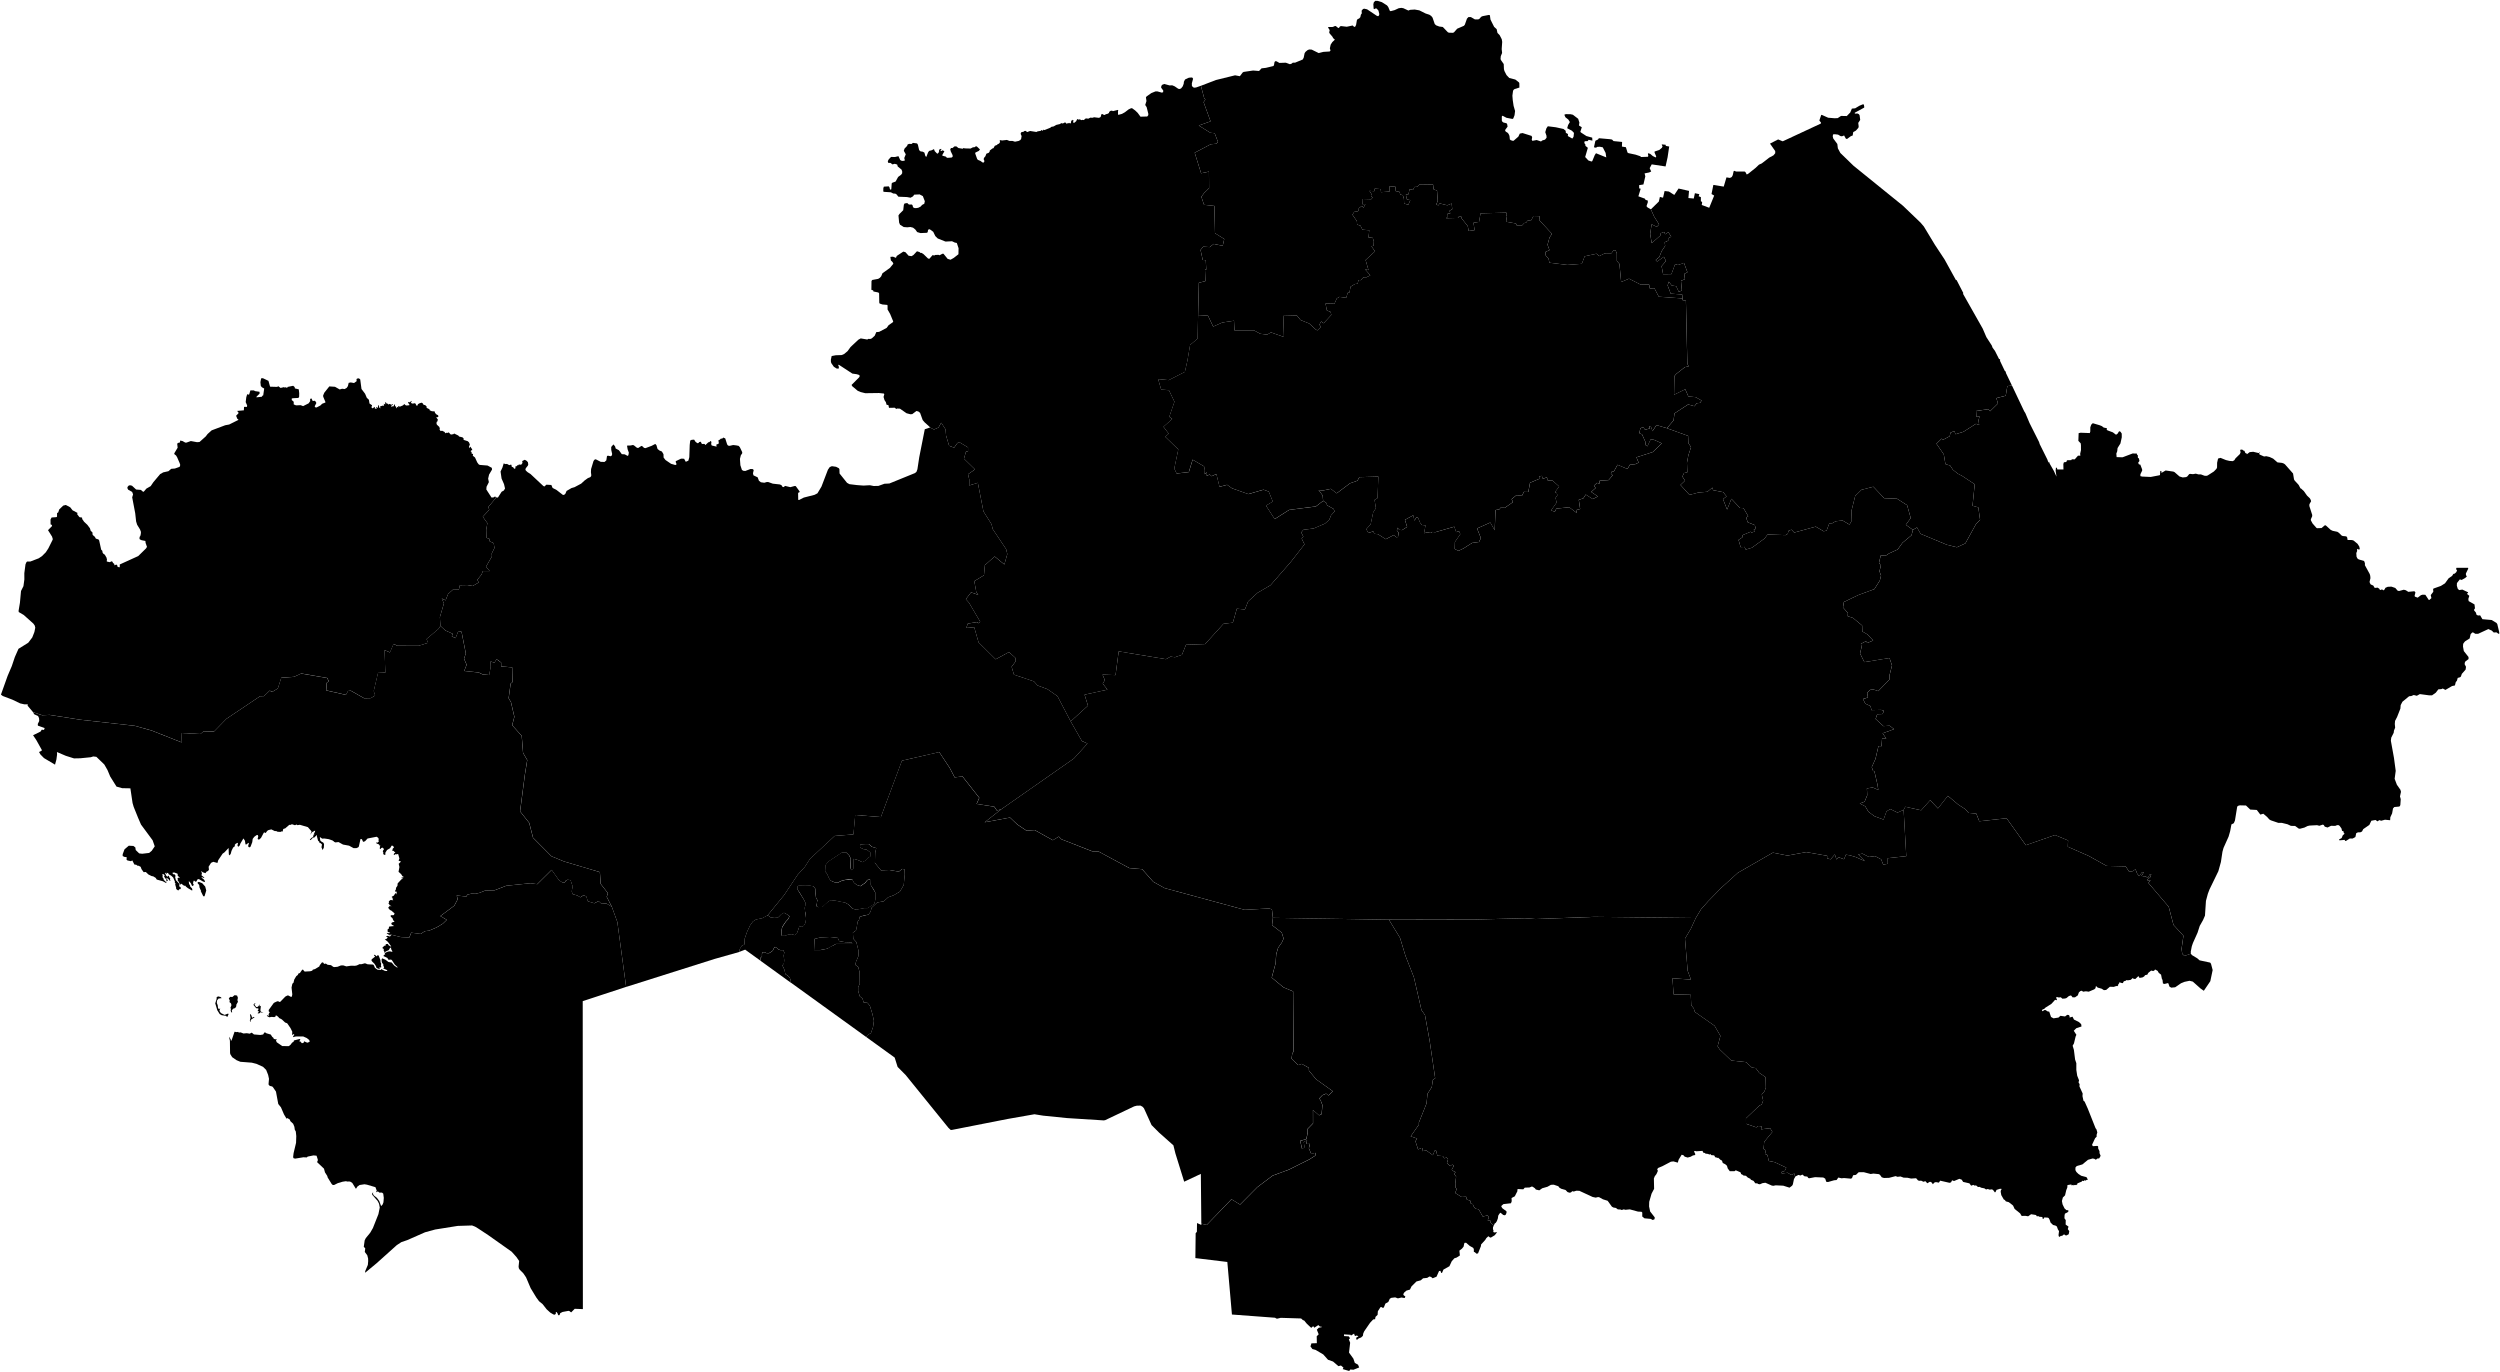 <?xml version="1.0" encoding="UTF-8" standalone="no"?>

<svg
   width="792.547"
   height="434.922">
   <g>
      <path
         d="m 379.817,99.883 3.13,0.19 1.65,3.46 2.9,-1.29 3.7,-0.57 0.14,3.08 6.23,0 1.97,1.06 2.15,0.27 1.24,-0.71 4.11,1.46 -0.22,-6.69 4.32,-0.12 1.14,1.42 2.77,1.12 2.05,1.88 0.53,0.3 1.13,-1.12 -0.5,-0.7 0.59,-1.03 0.77,0.59 2.43,-2.65 -0.22,-0.95 -1.19,-0.48 -0.43,-2.18 2.83,0.06 0.76,-1.69 0.83,-0.48 2.14,0.29 0.49,-1.58 0.54,-0.09 0.37,-1.86 1.39,-0.84 0.81,-0.08 0.33,-1.19 0.67,0.05 0.86,-0.88 0.53,0.18 1.66,-0.83 -1.65,-1.88 1.07,0.22 -0.92,-3.19 2.99,-2.76 -1.14,-1.58 0.69,-0.22 0.07,-1.36 -0.34,-1.11 -1.35,-0.11 0.25,-2.3 -2.17,-0.17 -0.61,-1.27 -1.07,-0.36 -0.09,-1.1 -1.4,-2.03 0.59,-0.91 0.82,-0.08 0.56,-0.23 0.04,-0.82 0.99,-0.75 0.51,0.59 0.6,-1.19 -0.95,0.06 -0.06,-1.65 2.86,0.08 0.44,-0.52 -0.52,-0.59 0.16,-0.54 -0.64,-1.01 1.5,0.11 0.17,-0.81 1.91,0.14 0.09,0.98 2.74,-0.2 -0.06,-1.67 1.91,0.15 0.06,1.39 1.22,0.24 0.23,0.84 0.81,0.21 0.35,1.13 0.05,1.52 1.34,0.38 0.63,-1.46 -1.08,-0.23 -0.33,-1.54 0.82,-0.08 0.36,-1.63 1.08,0.23 0.46,-0.93 0.95,-0.06 0.73,-0.78 4.22,0.07 0.19,1.54 1.07,0.37 0.22,3.33 -0.47,1.06 0.66,0.33 0.44,-0.65 2.41,0.61 1.39,-0.57 0.17,1.8 -0.84,0.48 0.22,0.85 -0.82,0.07 0.08,0.96 -0.58,0.51 3.8,-0.1 0.3,-0.52 0.68,0.05 0.1,0.56 1.98,2.5 0.29,1.54 1.89,-0.25 -0.36,-2.36 1.76,-0.26 0.47,-2.71 8.21,-0.23 -0.08,0.96 0.26,0.02 -0.29,1.9 3.14,0.56 0.21,0.58 1.72,0.02 0.73,-0.76 0.54,-0.09 0.46,-0.64 1.21,-0.17 0.65,-1.31 1.98,0.05 -0.12,1.23 4.03,4.38 -0.78,1.17 -0.63,2.28 0.62,1.71 -1.24,0.56 0.02,1.1 0.94,1.06 0.26,1.26 5.67,0.71 4.6,-0.35 0.91,-2.38 3.75,-0.83 0.83,0.78 1.81,-0.9 2.1,-0.02 0.63,-0.9 0.66,-0.06 0.41,1.03 0.01,2.37 0.82,0.93 0.54,5.75 2.49,-1.06 3.72,1.89 2.64,-0.06 0.24,1.28 1.45,-0.07 1.39,2.67 7.52,0.56 0,0 0.06,0.56 1.02,0.15 0.45,19.96 0.41,0.87 -1.19,0.23 -2.73,2.15 -0.61,0.72 -0.1,5.89 3.56,-1.75 0.99,2.29 2.29,0.21 1.9,1.09 -0.48,0.73 -1.04,0.11 -0.76,0.95 -1.98,-0.56 -4.33,2.83 -0.29,2.22 -2.1,2.48 0,0 -3.33,-0.99 -1.26,1.94 -0.56,-1.66 -0.53,0.19 0.31,0.57 -1.59,0.45 -0.53,-0.87 -0.94,0.4 -0.32,1.55 0.85,0.38 1.2,2.67 -0.2,0.63 0.7,0.49 1.04,-2.23 1,0.14 2.53,1.14 -2.89,2.76 -5.16,1.67 0.69,1.67 -1.08,0.51 -1.67,0.17 -0.79,1.34 -3.14,-1.33 -1.14,2.08 -0.77,0.17 -0.19,0.5 0.56,0.59 -1.31,1.53 -2.81,0.17 -0.12,1.03 -0.71,-0.35 -0.99,0.92 0.55,0.72 -1.41,1.25 2.11,1.43 -1.61,0.84 -2.23,-1.44 -0.77,1.2 -1.44,0.48 0.43,2.9 -1.3,0.36 0.27,0.94 -2.43,-1.85 -4.08,0.43 -0.48,0.98 -1.21,-0.4 1.78,-2.51 -0.35,-1.46 0.59,-0.84 -0.18,-0.67 -0.59,-0.33 1.33,-1.79 -2.2,-1.95 -1.4,0.1 -0.26,-1.07 -1.32,0.5 -0.28,-0.94 -0.9,0.16 0.04,0.78 -2.91,1.24 -0.55,2.92 -1.39,-0.02 -0.63,1.23 -1.74,-0.19 -1.52,1.26 0.41,0.94 -2.57,1.8 -1.38,-0.02 -0.3,0.48 -1.28,0.26 -0.25,6.4 -1.4,-2.45 -4.19,1.88 1.21,3.07 -0.62,1.22 -2.15,0.29 -2.79,1.78 -1.57,0.74 -1.2,-0.62 0.08,-2.17 1.73,-2.52 -0.41,-0.93 -0.91,0.3 -0.59,-1.72 -6.05,1.75 -0.87,-0.08 -0.66,0.33 -0.86,-0.21 -1.15,0.28 0.47,-2.51 -1.13,-0.1 -0.57,-0.69 -0.73,-1.74 -0.51,0.09 -0.59,0.97 -0.36,-1.7 -2.64,1.44 0.69,2.24 -1.6,1.01 -0.87,-0.07 -0.57,-0.69 -0.2,0.88 0.57,0.69 -0.24,1.38 -0.51,0.08 -0.83,-0.7 -2.5,1.32 -2.52,-1.61 -1.13,-0.09 -0.32,-0.79 -1.56,0.51 -0.67,-1.2 1.39,-1.55 0.81,-3.78 0.86,-1.34 -0.43,-2.61 0.94,-0.57 0.27,-6.81 -6.03,0.17 -0.6,1.11 -2.37,0.85 -4.22,3.17 -1.83,-1.43 -2.75,0.58 -1.15,-0.21 1.3,1.76 0.14,1.69 0,0 -2.31,1.76 -8.47,1.1 -4.58,2.91 -2.76,-4.27 2.16,-1.28 -1.27,-3.16 -1.67,-0.61 -4.81,1.4 -5.18,-1.84 -1.54,-1.11 -2.41,0.64 -1.01,-4.06 -1.49,0.7 -0.64,-0.55 -0.94,0.46 0.04,-1.16 -0.68,0.61 0.05,-1.29 -0.22,-1.18 -3.64,-2.14 -1.21,3.95 -3.87,0.44 -0.74,-1.59 1.28,-6.04 -4.14,-4.01 1.1,-0.99 -1.67,-2.18 2.77,-2.47 -0.92,-0.71 1.64,-4.77 -1.77,-3.67 -2.43,-0.13 -0.98,-3.37 3.38,0.33 5.1,-2.62 0.8,-3.53 0.86,-5.01 2.38,-1.99 z"
         title="Aqmola oblysy"
         id="KZ-AKM" />
      <path
         d="m 243.327,290.213 -1.66,0.88 -2.03,0.43 -0.96,0.64 -0.86,1.18 -0.96,2.03 -0.75,2.14 -0.11,1.92 -0.85,0.43 -0.64,1.07 -0.05,0.83 -7.92,2.24 -28.04,8.87 0,0 -2.79,-20.57 -1.75,-4.85 0,0 -1.6,-3.13 0.36,-1.18 -2.29,-2.96 -0.24,-3.7 -11.41,-3.4 -3.95,-1.64 -5.83,-5.87 -1.21,-4.7 -2.9,-3.66 1.53,-11.71 0.74,-4.55 -1.32,-2.25 -0.43,-5.41 -3.03,-3.39 0.7,-2.66 -1.08,-4.64 -0.74,-1.26 0.64,-4.64 0.57,-0.45 -0.09,-4.69 -3.49,-0.3 -0.01,-1.24 -1.46,-1.06 -0.64,1.08 -1.27,-0.33 0.06,1.73 -0.48,2.55 -2.12,-0.21 -1.17,-0.59 -4.63,-0.49 0.78,-1.98 -0.83,-1.89 0.56,-1.7 -1.35,-6.85 -1.02,-0.24 -0.88,2.26 -1.19,-0.59 0.29,-0.79 -2.36,-1.07 -1.54,-1.42 0,0 -0.18,-2.77 1.28,-4.37 -0.68,-1.56 1.21,0.6 0.79,-2.02 1.5,-1.35 1.9,0.01 0.35,-1.45 2.4,-0.05 1.66,0.3 1.91,-1.13 -0.45,-0.83 1.35,-1.7 0.41,-1.07 2.15,0 -1.14,-1.39 1.87,-3.29 -0.07,-0.89 0.87,-1.76 -0.25,-1.52 -1.31,-0.62 -0.06,-0.77 -0.92,-0.28 -0.07,-2.57 0.36,-2.11 -1.46,-2.03 2.07,-2.2 -0.33,-0.87 2.45,-2.92 -0.3,-0.43 0,0 0.6,0.4 0.36,-0.13 1.13,-1.77 0.7,-0.39 0.38,-0.64 -0.32,-1.37 -0.78,-1.79 -0.32,-2.22 0.59,-1.25 0.4,-1.32 0.58,0.21 0.47,-0.06 0.67,0.37 0.32,-0.01 0.25,-0.18 0.17,0.16 0.1,0.58 0.45,0.14 0.32,0.5 0.41,-0.16 -0.03,-0.59 0.45,-0.11 0.12,-0.27 0.32,0.03 0.16,-0.23 0.49,-0.04 0.25,0.12 0.47,-0.6 -0.1,-0.61 0.83,-0.41 0.63,0.37 0.36,0.43 0.1,0.72 -0.13,0.35 -0.63,0.79 -0.15,0.39 0.15,0.38 0.55,0.5 0.93,0.59 4.07,3.81 0.35,0.14 0.6,-0.57 1.58,0.09 0.4,0.94 1.25,0.65 2,1.55 0.37,0.01 0.42,-0.35 0.39,-0.91 1.56,-0.91 0.96,-0.28 2.12,-1.13 1.02,-0.95 1.1,-0.8 0.73,-0.28 0.25,-0.27 0.1,-0.33 -0.12,-0.98 0.05,-1.01 0.76,-2.52 0.31,-0.44 0.4,-0.14 1.62,0.83 1.19,0.01 0.55,-0.49 0.21,-1.35 0.28,-0.14 0.9,0.19 0.35,-0.24 0.11,-0.48 -0.29,-1.3 -0.01,-0.93 0.65,-0.74 0.1,-0.03 0.49,0.62 0.17,0.63 1.03,0.56 0.92,1.25 0.92,0.05 0.92,0.5 0.24,-0.2 0.15,-0.83 -0.39,-1.07 -0.18,-1.09 0.12,-0.09 1.13,-0.03 0.39,-0.14 0.48,0.06 1,0.8 0.4,0.08 1.05,-0.67 0.37,0.18 0.42,0.44 0.47,0.1 1.97,-0.74 1.15,-0.6 0.37,0.42 0.34,1.18 0.63,0.5 0.75,0.31 0.5,0.84 0.04,1.07 0.6,0.78 1.76,1.2 1.34,0.39 0.33,-0.12 0.06,-0.22 -0.27,-0.66 0.08,-0.24 1.61,-0.77 0.99,0.01 0.53,0.98 0.82,-0.36 0.3,-1.09 0.13,-3.89 0.16,-1.39 0.47,-0.24 0.77,-0.06 0.45,0.7 0.6,0.44 0.31,-0.05 0.24,-0.31 0.5,-0.12 0.36,0.72 0.85,-0.02 0.25,0.37 0.95,-0.89 0.28,-0.03 0.47,-0.4 0.22,0.34 -0.08,0.66 0.18,0.45 1.46,0.34 0.11,-0.1 -0.12,-0.33 0.09,-0.27 0.51,-0.12 0.2,-0.27 -0.14,-0.89 0.47,-0.22 0.33,-0.34 0.16,0.09 0.17,-0.18 0.16,0.1 0.22,-0.33 0.66,0.27 0.6,1.89 0.28,0.38 0.5,0.09 1.13,-0.26 0.97,0.11 0.78,0.16 0.38,0.44 0.75,1.56 -0.04,0.42 -0.4,0.54 -0.29,1.17 0.14,2.01 0.49,1.49 0.45,0.27 0.6,0.06 1.7,-0.64 0.75,0.06 0.23,0.33 -0.23,0.98 0.15,0.65 1.34,0.64 0.4,1.08 0.62,0.48 1.08,0.15 0.84,-0.24 0.46,0.03 1.39,0.5 2.23,0.25 0.51,0.21 0.33,0.53 0.37,0.11 0.46,-0.39 1.67,0.4 1.32,-0.36 0.38,0.01 1.23,1.69 0,0.24 -0.42,0.19 -0.05,0.18 0.03,1.84 0.03,0.24 0.22,0.05 1.53,-0.78 3.41,-0.87 0.91,-0.48 1.27,-2.12 2.05,-5.36 0.58,-0.84 0.68,-0.28 1.32,0.19 0.87,0.45 0.19,0.28 0.05,1.4 2.37,2.96 0.75,0.42 2.35,0.29 2.11,0.16 2.02,-0.11 1.2,0.24 1.5,-0.02 1.93,-0.69 1.56,-0.08 8.13,-3.31 0.46,-0.39 0.3,-0.81 0.58,-3.81 1.76,-8.88 1.63,-0.55 0,0 1.29,0.63 1.43,-0.63 0.87,-1.52 1.36,2.1 0.17,1.97 0.96,3.23 1.58,0.62 1.03,-1.44 0.52,-0.38 2.88,1.73 0,1.2 -0.65,0.11 -0.65,2.25 3.5,3.41 -2.2,1.53 0.39,1.72 -0.01,1.84 2.72,-0.85 1.78,9.06 2.57,4.09 0.39,1.56 4.23,6.32 0.38,1.56 -0.94,3.3 -3.08,-2.53 -3.1,2.75 -0.28,3.2 -3.07,1.87 0.63,3.45 0.63,0.9 -2.29,-0.79 -1.65,2.15 1.01,1.15 3.55,6.01 -0.64,0.49 -0.38,-0.38 -2.91,0.47 -0.5,1.39 2.52,-0.23 1.39,4.81 5.42,5.36 4.2,-2.29 2.02,1.8 0.12,1.12 -1.29,1.72 0.74,2.51 6.34,2.15 1.13,1.27 3.17,1.2 3.15,2.2 4.19,8 0,0 3.56,6.23 1.77,0.79 -4.31,4.75 -22.92,16.02 0,0 -1.46,0.47 -0.85,-1.22 -5.59,-0.87 0.84,-1.94 -5.36,-6.82 -2.43,0.37 -1.6,-3.05 -3.32,-5 -11.81,2.72 -6.69,17.89 -8.13,-0.67 -0.56,6.16 -5.96,0.49 -7.83,7.27 -1.64,2.56 -2.24,2.45 -4.27,6.41 z"
         title="Aqtöbe oblysy"
         id="KZ-AKT" />
      <path
         d="m 620.777,255.053 2.32,1.51 0.97,1.14 2.45,0.22 0.95,2.44 8.65,-0.97 6.1,8.55 9.25,-3.23 4.15,1.72 -0.08,2 6.65,2.92 5.65,3.16 6.04,0.15 1.09,1.66 0,0 0.92,-0.03 1.09,-0.71 0,0 0.57,1.43 0.63,0.73 0.87,-1.23 0,0 0.57,0.01 -0.73,1.14 0.65,0.14 0,0 0.68,0.03 0.68,0.51 0.63,-1.16 0.46,-0.02 -0.36,0.98 0,0 -0.98,0.73 0.27,0.3 0.85,-0.17 -0.69,0.91 6.44,7.55 0,0 1.52,5.75 3.15,3.43 -0.6,4.2 0.24,1.58 0.71,0.62 2.01,-0.72 0,0 0.33,0.45 1.71,1.03 0.72,0.64 3.36,0.72 0.27,0.38 0.52,1.98 -0.74,3.53 -2.06,3.04 -1.03,-0.72 -2.46,-2.19 -1.04,-0.26 -1.57,0.33 -1.12,0.45 -1.86,1.28 -1.24,0.12 -0.57,-0.33 -0.34,-1.01 -0.19,-0.1 -1.04,0.27 -0.5,-0.15 -0.13,-1.11 -0.22,-0.43 -0.24,-1.26 -0.72,-0.55 -0.37,-0.65 -0.82,-0.45 -0.19,0.3 -0.4,0.2 -0.64,-0.15 -0.93,0.74 -0.28,0.55 -0.72,0.17 -0.29,0.4 -0.52,0.31 -0.96,0.16 -0.3,-0.53 -0.12,0.02 -0.93,0.88 -0.61,-0.14 -0.21,-0.18 -0.59,0.56 -0.97,0.16 -0.38,-0.12 -0.14,0.2 -0.73,0.23 -0.28,0.53 -0.21,0.05 -0.93,-0.28 -0.04,0.33 -0.29,0.31 -0.05,0.35 -0.21,0.23 -0.4,-0.02 -0.76,0.26 -1.24,-0.04 -1.18,1.01 -0.71,0.07 -0.72,-0.46 -1.27,-0.36 -0.44,-0.44 -0.14,0.06 -0.11,0.59 -0.38,0.35 -1.75,0.74 -0.92,-0.12 -0.88,0.13 -0.39,-0.31 -0.45,0.1 -0.48,0.41 -0.35,0.96 -0.9,0.63 -0.76,0 -0.39,-0.52 -0.26,-0.08 -0.55,0.21 -0.73,0.61 -0.46,0.15 -0.85,0.05 -0.48,-0.44 -0.67,0.06 -0.65,-0.17 -0.16,0.27 0.24,0.55 -0.06,0.25 -0.29,-0.16 -0.29,0.06 -1.12,1.23 -1.97,1.25 -0.31,0.35 -0.5,0.15 -0.22,0.35 0.22,0.24 0.52,-0.37 0.43,-0.01 0.64,0.43 0.51,0.07 0.57,1.69 0.79,0.43 1.57,-0.24 0.62,-0.56 1.46,0.21 0.69,-0.52 0.49,0.06 0.3,0.34 -0.11,0.34 0.17,0.09 0.83,-0.24 0.46,0.91 1.6,0.8 0.69,0.67 0.1,0.72 -1.66,0.56 -0.79,0.8 0.83,1.28 -0.25,0.56 -0.52,2.17 -0.42,0.74 0.4,1.31 0.38,3.06 0.39,1.15 0,2.14 0.28,1.84 0.58,1.45 -0.13,0.56 0.03,0.27 0.28,0.36 -0.05,0.76 1.02,2.25 -0.06,0.82 0.32,1.47 0.36,0.26 1,2.23 2.46,6.2 0.3,0.4 0.26,0.94 -0.23,0.81 0.03,0.52 -0.49,0.5 -0.96,2.06 0.04,0.19 0.23,0.29 1.36,-0.09 0.27,0.12 0.04,0.74 0.4,0.8 0.02,0.67 0.34,0.81 -0.44,0.82 -0.61,0.05 -0.45,0.38 -0.5,-0.3 -0.54,-0.1 -1.47,0.42 -1.77,1.46 -1.79,0.51 -0.41,0.47 -0.01,0.83 0.31,0.58 0.64,0.63 0.89,0.58 1.66,0.43 0.43,0.75 -0.05,0.12 -0.21,-0.04 -0.55,0.3 -0.22,-0.23 -0.08,0.23 -0.34,0.13 -0.32,-0.14 -0.13,0.28 -1.42,0.6 0.01,0.26 -0.43,0.29 -0.3,-0.11 -0.52,0.21 -0.01,-0.22 -0.54,0.21 -0.1,-0.29 -0.18,-0.01 -1.06,0.18 -0.06,0.8 -0.32,0.8 -0.39,1.66 -0.69,0.67 -0.3,1.12 0.2,1.05 0.62,1.29 0.58,0.54 0.53,0.05 0.21,0.24 -0.37,0.43 -0.82,0.41 -0.12,0.59 -0.03,0.88 0.41,0.57 -0.03,1.42 0.91,0.65 -0.23,0.79 0.47,0.65 -0.17,0.96 -0.64,0.37 -0.36,0.02 -0.35,-0.28 -0.23,-0.01 -0.56,0.46 -0.3,-0.06 -0.52,0.36 -0.15,-0.09 -0.13,-0.45 0.16,-1.3 -0.36,-0.55 -0.32,-0.91 -0.45,-0.29 -0.76,-0.19 -0.78,-0.75 -0.32,-0.92 -0.28,-0.5 -0.23,-0.15 -1.16,-0.08 -0.18,0.39 -0.26,0.07 -0.15,-0.19 0,-0.36 -0.14,-0.05 -0.86,-0.07 -0.31,-0.2 -0.47,0.07 -0.26,-0.42 -1.56,-0.25 -0.94,0.66 -0.83,-0.14 -1.23,0.02 -0.49,-0.82 -1.74,-1.4 -0.47,-1.03 -0.24,-0.23 -1.14,-0.88 -0.92,-0.25 -0.36,-0.47 -0.29,-0.11 -0.8,-1.4 -0.2,-1.09 0.09,-0.49 0.23,-0.32 -0.12,-0.11 -0.47,0.01 -1.04,0.34 -0.31,0.67 -0.2,0.13 -0.59,-0.77 -0.35,-0.2 -0.76,0.09 -0.56,-0.21 -0.55,0.16 -0.53,-0.36 -1.02,-0.2 -0.5,-0.27 -0.51,0.05 -0.58,-0.5 -0.59,0.03 -0.28,-0.21 -0.72,0.26 -0.55,-0.74 -1.99,-0.46 -0.44,-0.7 -0.75,-0.28 -1.69,0.7 -0.62,-0.23 -0.33,0.65 -0.48,0.15 -2.97,-0.68 -0.4,0.62 -0.97,-0.17 -0.47,0.15 -0.47,0.53 -0.38,-0.55 -0.35,-0.21 -0.3,0.01 -0.73,0.45 -0.62,-0.67 -0.61,0.19 -0.72,-0.35 -0.67,0.04 -0.35,-0.15 -0.58,-0.66 -1.59,0.1 -1.19,-0.26 -1.16,-0.02 -1.02,-0.38 -0.94,0.11 -0.6,-0.22 -2.06,0.54 -1.63,0.05 -0.71,-0.22 -0.57,-0.79 -0.35,-0.21 -1.73,-0.18 -0.85,0.14 -2.21,-0.58 -1.61,0.02 -0.85,0.83 -0.91,0.13 -0.32,0.83 -0.31,0.25 -2.24,-0.2 -0.8,0.08 -1.01,-0.24 -0.56,0.79 -0.79,0.08 -1.89,0.54 -0.47,-0.02 -0.15,-0.13 -0.3,-0.91 -0.61,-0.36 -2.6,-0.11 -1.92,0.36 -0.24,-0.11 -0.31,-0.43 -0.9,-0.1 -0.65,-0.54 -0.61,0.3 -0.65,-0.19 -0.94,0.48 0,0 -0.15,0.02 -0.2,-0.94 -1.01,0.44 -1.08,-0.68 -1.88,0.21 0,0 -0.22,-0.43 1.12,-0.34 0,0 0.52,-1.06 -3.66,-1.73 -1.88,-0.39 -0.46,-1.9 -0.75,-0.33 0.27,-1.15 -0.74,-0.44 0.22,-2.26 2.58,-3.13 -0.7,-1.18 -2.91,0.36 0.29,-0.93 -1.1,-0.14 -0.66,0.45 -3.28,-1.15 -0.01,-1.72 4.25,-4.04 0.74,-0.35 0.46,-1.25 -0.45,-1.93 0.86,-0.99 0.44,-1.16 -0.09,-3.34 -2.02,-1.38 -1.1,-1.49 -1.21,-0.17 0,0 -1.86,-1.71 -0.33,-0.04 0,0 -4.34,-0.47 -3.71,-3.55 -0.63,-0.99 0.89,-3.28 -1.86,-3.21 -6.24,-4.37 -0.38,-1.19 -0.76,-0.91 -0.16,-3.34 -5.45,-0.14 -0.35,-5.11 5.87,0.43 -1.06,-2.79 -0.84,-10.2 1.85,-3.12 0,0 1.56,-3.41 1.7,-2.81 0,0 2.23,-2.51 4.13,-4.24 5.29,-4.78 11.11,-6.39 4.63,0.93 5.94,-1.1 6.63,1.17 -0.02,0.82 0,0 1.12,0.3 1.33,-1.57 0,0 0.54,1.63 0.6,-0.73 1.77,0.64 0.61,-1.44 1.26,0.2 1.79,0.53 2.95,1.31 -2.1,-2.12 1.35,-0.25 2.05,1.05 1.93,-0.27 1.94,1.03 0.64,1.64 1.46,-0.22 -0.03,-1.78 5.89,-0.66 -0.84,-14.68 0,0 0.53,-0.98 5.02,1.12 2.85,-3.2 2.48,2.61 0,0 3.13,-3.99 z"
         title="Almaty oblysy"
         id="KZ-ALM" />
      <path
         d="m 64.867,284.053 -0.14,0.12 -0.3,-0.07 -0.6,-1.25 -0.2,-0.11 0.16,-0.19 -0.54,-1.2 -0.1,-0.8 -0.45,-0.49 -0.07,-0.23 0.11,-0.16 0.3,-0.11 1.06,0.42 0.96,1.08 0.33,1.24 -0.52,1.75 z m 74.76,-85.62 1.53,1.43 2.36,1.06 -0.29,0.8 1.18,0.59 0.88,-2.26 1.02,0.24 1.35,6.85 -0.56,1.7 0.82,1.89 -0.77,1.98 4.62,0.49 1.17,0.59 2.12,0.21 0.48,-2.55 -0.05,-1.73 1.27,0.33 0.63,-1.08 1.47,1.06 0,1.24 3.49,0.3 0.09,4.69 -0.57,0.44 -0.64,4.64 0.74,1.26 1.08,4.64 -0.7,2.66 3.03,3.39 0.43,5.41 1.32,2.25 -0.74,4.56 -1.53,11.7 2.9,3.67 1.21,4.7 5.83,5.86 3.95,1.64 11.41,3.4 0.24,3.7 2.29,2.95 -0.36,1.18 1.59,3.13 0,0 -1.74,-1.04 -1.52,0.11 -0.91,-0.85 -1.34,0.69 -2.06,-0.62 -0.51,-1.56 -0.86,-0.38 -0.99,0.68 -1,-0.59 -1.45,-0.42 -0.32,-0.89 0.31,-1.54 -0.67,-2.01 -0.95,-0.13 -0.56,0.3 -0.3,0.5 -0.57,0.18 -1.26,-0.78 -2.35,-3.33 -4.58,4.54 -2.15,-0.3 -7.68,0.8 -3.72,1.45 -2.94,0.07 -1.8,0.72 -1.26,0.3 -1.19,-0.06 -1.38,0.32 -0.39,0.64 -3,-0.37 0.27,1.24 -1.05,2.01 -4.42,3.29 2.04,1.2 -1.26,1.21 -1.97,1.19 -2.35,1.01 -1.39,0.19 -1.3,0.86 -3,-0.4 -0.62,1.55 -2.62,-0.14 -4.45,-1.1 0,0 -0.03,-0.25 0.73,0.12 0.35,-0.15 -0.74,-0.26 -0.12,-0.25 0.07,-0.67 0.41,-0.18 -0.06,-0.46 0.19,-0.16 1.5,-0.15 -0.79,-0.46 -0.13,-0.42 0.26,-0.27 0.79,-0.21 -0.43,-0.48 -0.27,-0.69 -0.47,-0.38 -0.11,-0.35 0.17,-0.18 0.85,-0.01 0.28,-0.52 -1.08,-0.95 -0.39,-0.15 -0.59,-0.7 0.41,-0.54 0.68,0.01 -0.69,-0.34 -0.08,-0.39 -0.27,-0.09 0.21,-0.34 -0.04,-0.39 0.55,-0.42 0.85,0.11 -0.31,-0.52 0.3,-0.2 -0.41,-0.14 -0.06,-0.27 0.68,-0.37 0.48,-0.8 0.39,0.45 -0.06,-0.4 0.13,-0.38 -0.12,-0.13 -0.27,0.09 -0.19,-0.32 0.26,-0.42 0.06,-0.56 0.44,-0.63 0.07,-0.76 1.2,-1.29 0.54,-0.18 -0.51,-0.19 -0.05,-0.17 0.62,-0.09 0.11,-0.15 -0.41,-0.23 -0.39,-0.63 -0.83,-0.74 0.28,-1.52 -0.23,-1.02 0.73,-0.71 -0.77,-0.29 0.27,-0.66 -0.38,-1.39 -0.2,-0.06 -0.27,0.14 -0.29,-0.14 -0.44,0.3 -0.26,-0.12 0.23,-0.45 0.35,-0.11 -0.63,-0.64 -0.21,0.08 -0.16,-0.11 0.16,-0.69 0.37,-0.28 -0.24,-0.5 -0.4,-0.16 -0.12,0.07 -0.47,0.77 -0.96,0.57 -0.53,0.84 -0.02,0.72 -0.33,-0.03 -0.34,-0.24 0.04,-0.5 -0.17,-0.3 0.08,-0.33 0.26,-0.26 -0.12,-0.43 -0.35,-0.23 -0.37,0.15 -0.25,0.32 -0.2,-0.06 0.04,-0.75 0.16,-0.25 -0.35,-0.12 -0.07,-0.28 -0.8,-0.32 -0.11,-0.18 0.09,-0.17 0.36,0.1 0.42,-0.47 -0.17,-0.24 0.1,-0.48 -0.22,-0.38 -0.45,-0.31 -2.88,0.56 -0.75,0.82 -0.45,0.22 -0.24,-0.04 -0.35,-0.78 -0.44,-0.08 -0.53,2.41 -0.23,0.27 -0.58,0.24 -0.85,0 -1.44,-0.79 -1.92,-0.35 -1.42,-0.79 -1.02,0.11 -0.44,-0.23 -0.02,-0.22 -0.24,0.1 -0.11,-0.24 -1.25,-0.44 -1.4,-0.21 -0.71,0.04 -0.74,-0.53 0.12,1.08 0.45,0.44 0.5,0.25 0.27,0.46 -0.07,1.15 -0.26,0.53 -0.13,-0.09 0.11,0.32 -0.13,0.01 -0.34,-0.92 0.17,-0.83 -0.41,-0.43 -0.35,-0.05 -0.1,-0.39 -0.39,-0.35 -0.47,-1.76 -0.16,0.01 -0.03,0.33 -0.21,0.02 -0.25,0.36 -0.49,0.09 -0.66,0.68 -0.21,0.1 -0.12,-0.17 0.52,-0.54 0.49,-0.28 0.2,-0.8 0.18,-0.01 0.05,-0.16 -0.16,-0.27 0.33,-0.27 0.07,-0.54 -0.89,0.47 -0.72,0.88 0.43,-0.84 -0.01,-0.31 -1.11,-1.28 -2.54,-0.75 -0.78,0.12 -0.26,-0.21 -0.52,0.23 -0.96,-0.32 -0.44,0.21 -0.39,-0.02 -1.37,1.18 -0.31,0.02 -0.28,0.21 -0.15,0.73 -0.32,-0.08 -0.31,0.18 -0.95,-0.03 -0.45,-0.22 -0.48,-0.01 -1.08,-0.53 -0.92,0.22 -0.4,0.26 -0.42,0.59 -0.16,0.08 -0.18,-0.19 -0.3,0.06 -0.89,1.66 -0.52,0.5 -0.39,0.02 -0.17,-0.19 0.19,-0.77 -0.08,-0.36 -0.25,-0.13 -0.28,0.13 -0.64,0.47 -0.5,0.66 -0.14,1.04 -0.53,1.4 -0.24,0.24 -0.34,-0.08 -0.21,-0.3 0.25,-0.88 -0.13,-0.19 -0.65,0.53 -0.29,-0.01 -0.18,-1.17 -0.48,-0.73 -0.96,1.62 -0.2,0.58 -0.35,0.37 -0.14,0.05 -0.24,-0.3 0.16,-0.89 -0.23,-0.01 -0.55,0.33 -0.29,0.39 0.18,0.24 -0.66,0.54 -0.5,1.04 -0.23,0.88 -0.35,0.54 -0.26,-0.3 -0.08,-2.05 -1.31,1.39 -0.58,0.41 -1.4,2.09 -0.24,0.86 -1.33,-0.36 -0.7,0.33 -0.77,1.22 0.1,0.95 -0.27,0.39 -0.51,0.25 -0.32,0.46 -0.84,-0.28 -0.53,-0.43 0.25,0.77 -0.15,0.61 0.94,0.76 -0.2,0.09 -0.59,-0.28 -0.14,0.16 0.81,0.66 0.31,0.52 -0.09,0.22 -0.53,-0.15 -1.25,-0.73 -0.42,-0.05 -0.51,0.83 -0.34,-0.05 -0.27,-0.29 -0.22,0.06 -0.18,0.81 0.26,0.48 -0.36,0.38 -0.24,-0.15 -0.33,-0.71 -0.51,-0.61 -0.17,0.01 0.1,0.77 0.34,0.54 0.02,0.3 0.58,0.59 0.12,0.52 -0.13,0.15 -1.32,-0.77 -0.65,-0.52 -0.1,-0.23 -0.46,-0.01 -0.81,-0.6 -0.22,0.01 -0.18,0.34 -0.56,-1.16 -0.24,-0.13 0.06,-0.4 -0.13,-0.27 0.21,-0.35 0.62,0.18 -0.79,-0.88 0.05,-0.36 -0.11,-0.21 -1.01,-0.36 -0.44,0.06 -0.15,0.12 0.35,0.41 0.37,0 0.19,0.2 0.09,0.32 -0.11,0.4 0.24,0.91 1.02,1.12 0.11,0.4 -0.14,0.41 0.42,0.26 0.12,0.23 0,0.28 -0.16,0.18 -0.34,0.02 -0.19,0.35 -0.19,0 -0.6,-0.46 0.06,-0.25 -0.33,-1.14 0.09,-0.42 -0.26,-0.1 0.11,-0.28 -0.57,-1.4 -0.63,-0.59 -0.84,-0.48 -0.03,-0.21 -0.23,-0.18 -0.38,-0.07 0.15,0.23 -0.09,0.12 -0.5,-0.37 -0.06,0.1 0.45,0.96 0.5,0.22 0.07,-0.37 0.23,0.17 0.12,0.42 0.3,0.33 -0.09,0.31 0.15,0.45 -0.25,-0.04 -0.41,-0.56 -0.61,-0.38 -0.08,0.18 0.28,0.21 0.23,0.59 -0.46,0.18 0.04,-0.64 -0.43,-0.38 -0.32,-0.56 0.05,-0.22 0.19,-0.11 -0.4,-0.37 -0.35,-0.01 -0.09,0.13 0.24,0.53 -0.29,0.18 0.41,0.39 0.05,0.39 0.39,0.51 0.53,0.46 -0.06,0.23 -1.07,-0.58 -1.93,-0.54 -0.34,-0.54 -0.77,-0.47 -0.55,-0.11 -1,-0.5 -0.81,-0.78 -0.68,0.06 -0.69,-0.97 -0.26,-0.72 -0.67,-0.36 -0.33,0.01 -0.38,-0.3 -0.62,-0.09 -0.66,-1.31 -0.41,0.26 -1.14,-0.24 -0.3,-0.32 0.1,-0.52 -0.08,-0.2 -0.66,-0.08 -0.56,-0.27 0.01,-0.59 0.58,-1.54 1.35,-1.15 1.47,0.08 0.61,0.47 0.12,0.82 1.1,1.07 0.96,0.11 2.2,-0.26 0.81,-0.67 0.96,-1.42 -0.67,-1.92 -3.68,-4.98 -0.93,-2.15 -1.4,-3.48 -0.35,-1.21 -0.69,-4.65 -2.61,-0.05 -1.79,-0.5 -2,-3.2 -0.86,-2.05 -1,-1.75 -2.52,-2.44 -0.99,-0.12 -0.79,0.25 -3.33,0.33 -1.98,0.04 -2.6,-0.82 -2.81,-1.2 0.04,0.79 -0.21,1.58 -0.44,1.63 -3.5,-2.08 -1.12,-1.14 -0.45,-0.78 0.83,-0.43 0.08,-0.18 -1.77,-3.17 -1.03,-1.54 2.36,-1.16 0.39,-0.6 0.71,0.07 0.22,-0.58 -2.15,-0.77 -0.04,-0.53 0.46,-0.95 -0.05,-0.84 -0.19,-0.51 -0.18,-0.25 -1.16,-0.52 -0.41,-0.67 0,0 2.94,0.98 2.28,-0.12 9.89,1.55 17.14,1.91 5.38,1.51 9.52,3.77 -0.15,-3 6.05,0.33 1.06,-0.86 3.27,0.08 3.94,-4.04 10.68,-7.17 1.22,-0.03 1.82,-1.73 0.8,0.4 1.79,-1.1 1.08,-3.39 4.02,-0.28 2.31,-1.06 8.22,1.42 0.52,1.06 -0.67,0.47 -0.15,2.4 6.23,1.42 0.69,-1.22 0.85,-0.12 4.27,2.42 2.09,-0.05 1.37,-0.83 -0.44,-1.44 1.35,-5.73 2.35,-0.1 -0.3,-7.15 1.72,0.76 1.16,-2.7 1.2,0.58 6.75,0.01 3.01,-0.95 -0.51,-1.19 3.76,-3.19 0.67,-0.97 z"
         title="Atyraū oblysy"
         id="KZ-ATY" />
      <path
         d="m 528.457,135.753 6.7,2.43 0.08,2.26 0.85,1.31 -0.86,2.64 -0.43,2.31 0.11,3.03 -1.04,0.24 -0.53,1.1 0.84,1.3 -1.44,1.36 2.86,3.15 2.87,-0.75 2.8,-0.23 1.57,-1.32 0.26,0.82 3.18,0.62 1.07,1.34 -1.12,0.87 1.29,3.31 1.36,-3.41 2.72,2.9 1.12,0.05 1.5,2.58 -0.68,0.4 0.53,1.51 2.24,0.89 0.32,1.21 -0.66,0.28 0.29,0.56 -1.05,0.34 -0.2,-0.29 -2.65,1.12 0.03,0.65 -1.24,0.83 0.67,2.29 1.25,-0.06 0.37,0.83 1.95,-0.58 4.02,-2.93 0.94,-1.26 5.7,0.19 0.69,-0.39 0.27,-0.98 0.93,-0.36 0.86,0.92 6.83,-1.88 2.52,1.48 0.92,-0.22 0.9,-2.42 0.45,0.34 1.53,-0.88 2.19,-0.24 2.18,1.3 0.73,-1.28 -0.12,-2.99 1.21,-4.82 2,-1.95 3.75,-0.97 3.44,3.64 4.06,0.16 3.2,2.05 1.15,4.09 -1.55,2.13 2.24,1.6 0,0 -0.44,1.71 -2.86,2.38 -1.53,2.13 -2.75,1.26 -0.86,0.6 -1.77,0.05 -0.54,2.31 0.59,0.88 -0.45,1.82 0.51,1.37 -0.4,1.57 -1.73,2.72 -5.06,1.86 -4.59,2.21 -0.29,1.71 1.56,1.79 -0.05,1 1.64,0.54 2.92,2.41 0.05,1.88 1.57,0.91 1.88,1.96 -1.86,0.79 -0.4,-0.57 -1.62,0.84 0.17,1.15 -0.45,1.92 1.37,2.73 7.96,-1.31 0.8,2.38 -0.82,3.2 0.02,1.24 -3.58,3.68 -1.49,-0.51 -0.99,0.08 -1.01,0.93 0.22,1.52 -1.54,0.47 0.72,1.48 1.68,0.78 0.27,1.28 3.04,-0.08 0.92,0.28 -0.42,1.03 -1.71,0.07 -0.51,1.5 2.5,2.28 1.96,-0.15 1.38,1.1 -3.62,1.32 1.16,1.67 -1.33,0.01 -0.18,2.4 -0.96,-0.04 -0.96,4.09 -1.17,2.59 0.4,1.15 0.44,0.2 1.02,4.4 0.21,1.48 -1.77,-0.78 -1.84,0.29 0.1,2.19 -0.83,2.02 -1.53,0.58 1.74,0.9 1.01,1.72 1.89,1.4 2.89,1.08 0.94,-2.59 1.21,-0.75 2.29,1.12 1.94,-0.87 0,0 0.84,14.68 -5.89,0.66 0.03,1.78 -1.46,0.22 -0.64,-1.64 -1.94,-1.03 -1.93,0.27 -2.05,-1.05 -1.35,0.25 2.1,2.12 -2.95,-1.31 -1.79,-0.53 -1.26,-0.2 -0.61,1.44 -1.77,-0.64 -0.6,0.73 -0.54,-1.63 0,0 -1.33,1.57 -1.12,-0.3 0,0 0.02,-0.82 -6.63,-1.17 -5.94,1.1 -4.63,-0.93 -11.11,6.39 -5.29,4.78 -4.13,4.24 -2.23,2.51 0,0 -1.7,2.81 0,0 -32.12,-0.37 -18.61,0.69 -3.44,-0.25 -15.58,0.4 -27.53,0.06 0,0 -36.76,-0.58 0,0 -0.31,-2.7 -0.94,-0.28 -7.71,0.43 -25.37,-6.89 -3.59,-2 -3.54,-4 -4.05,-0.35 -9.77,-5.26 -2,-0.06 -9.75,-3.81 -0.85,-0.86 -1.88,1.16 -5.76,-3.23 -2.58,0.2 -2.93,-1.97 -2.32,-2.19 -8.03,1.49 5.35,-4.18 0,0 22.92,-16.02 4.31,-4.75 -1.77,-0.79 -3.56,-6.23 0,0 5.49,-4.99 -1.08,-3.48 7.25,-1.6 -1.49,-1.91 0.67,-1.08 -0.73,-1.77 4.12,0.16 1,-7.53 14.99,2.48 1.44,-0.81 1.41,0.19 2.21,-0.78 1.29,-3.17 6.05,-0.22 5.84,-6.44 2.96,-0.35 1.26,-4.43 2.55,0.26 1.04,-2.58 2.97,-2.71 4.1,-2.4 6.47,-7.42 4.32,-5.55 -0.91,-1.84 0.55,-0.6 -0.68,-1.32 0.69,-0.85 3.24,-0.42 3.57,-1.53 1.36,-1.18 0.62,-1.49 1.11,-1.2 -0.33,-0.8 -2.1,-1.18 -0.09,-0.64 -1.11,-0.72 0,0 -0.14,-1.69 -1.3,-1.76 1.15,0.21 2.75,-0.58 1.83,1.43 4.22,-3.17 2.37,-0.85 0.6,-1.11 6.03,-0.17 -0.27,6.81 -0.94,0.57 0.43,2.61 -0.86,1.34 -0.81,3.78 -1.39,1.55 0.67,1.2 1.56,-0.51 0.32,0.79 1.13,0.09 2.52,1.61 2.5,-1.32 0.83,0.7 0.51,-0.08 0.24,-1.38 -0.57,-0.69 0.2,-0.88 0.57,0.69 0.87,0.07 1.6,-1.01 -0.69,-2.24 2.64,-1.44 0.36,1.7 0.59,-0.97 0.51,-0.09 0.73,1.74 0.57,0.69 1.13,0.1 -0.47,2.51 1.15,-0.28 0.86,0.21 0.66,-0.33 0.87,0.08 6.05,-1.75 0.59,1.72 0.91,-0.3 0.41,0.93 -1.73,2.52 -0.08,2.17 1.2,0.62 1.57,-0.74 2.79,-1.78 2.15,-0.29 0.62,-1.22 -1.21,-3.07 4.19,-1.88 1.4,2.45 0.25,-6.4 1.28,-0.26 0.3,-0.48 1.38,0.02 2.57,-1.8 -0.41,-0.94 1.52,-1.26 1.74,0.19 0.63,-1.23 1.39,0.02 0.55,-2.92 2.91,-1.24 -0.04,-0.78 0.9,-0.16 0.28,0.94 1.32,-0.5 0.26,1.07 1.4,-0.1 2.2,1.95 -1.33,1.79 0.59,0.33 0.18,0.67 -0.59,0.84 0.35,1.46 -1.78,2.51 1.21,0.4 0.48,-0.98 4.08,-0.43 2.43,1.85 -0.27,-0.94 1.3,-0.36 -0.43,-2.9 1.44,-0.48 0.77,-1.2 2.23,1.44 1.61,-0.84 -2.11,-1.43 1.41,-1.25 -0.55,-0.72 0.99,-0.92 0.71,0.35 0.12,-1.03 2.81,-0.17 1.31,-1.53 -0.56,-0.59 0.19,-0.5 0.77,-0.17 1.14,-2.08 3.14,1.33 0.79,-1.34 1.67,-0.17 1.08,-0.51 -0.69,-1.67 5.16,-1.67 2.89,-2.76 -2.53,-1.14 -1,-0.14 -1.04,2.23 -0.7,-0.49 0.2,-0.63 -1.2,-2.67 -0.85,-0.38 0.32,-1.55 0.94,-0.4 0.53,0.87 1.59,-0.45 -0.31,-0.57 0.53,-0.19 0.56,1.66 1.26,-1.94 z"
         title="Qaraghandy oblysy"
         id="KZ-KAR" />
      <path
         d="m 378.467,27.803 0.71,-0.07 1.53,-0.54 0,0 1,3.79 0.41,0.6 -0.56,0.8 2.21,6.08 -3.73,1.33 3.67,2.3 1.36,0.13 1.06,2.81 -0.55,0.53 -1.76,0.17 -5.08,2.68 2.03,6.52 2.49,-0.54 0.04,5.26 -1.58,1.55 -0.87,1.18 0.85,2.54 3.28,0.35 0.2,8.66 2.93,1.83 -0.49,2.16 -2.85,-0.6 -1.27,1.01 -2.05,-0.14 -0.86,1.04 0.7,3.18 0.96,0.06 0.16,3 -0.41,-0.03 0.13,3.67 -2.07,0.54 -0.24,10.23 0,0 -0.14,7.48 -2.38,1.99 -0.86,5.01 -0.8,3.53 -5.1,2.62 -3.38,-0.33 0.98,3.37 2.43,0.13 1.77,3.67 -1.64,4.77 0.92,0.71 -2.77,2.47 1.67,2.18 -1.1,0.99 4.14,4.01 -1.28,6.04 0.74,1.59 3.87,-0.44 1.21,-3.95 3.64,2.14 0.22,1.18 -0.05,1.29 0.68,-0.61 -0.04,1.16 0.94,-0.46 0.64,0.55 1.49,-0.7 1.01,4.06 2.41,-0.64 1.54,1.11 5.18,1.84 4.81,-1.4 1.67,0.61 1.27,3.16 -2.16,1.28 2.76,4.27 4.58,-2.91 8.47,-1.1 2.31,-1.76 0,0 1.11,0.72 0.09,0.64 2.1,1.18 0.33,0.8 -1.11,1.2 -0.62,1.49 -1.36,1.18 -3.57,1.53 -3.24,0.42 -0.69,0.85 0.68,1.32 -0.55,0.6 0.91,1.84 -4.32,5.55 -6.47,7.42 -4.1,2.4 -2.97,2.71 -1.04,2.58 -2.55,-0.26 -1.26,4.43 -2.96,0.35 -5.84,6.44 -6.05,0.22 -1.29,3.17 -2.21,0.78 -1.41,-0.19 -1.44,0.81 -14.99,-2.48 -1,7.53 -4.12,-0.16 0.73,1.77 -0.67,1.08 1.49,1.91 -7.25,1.6 1.08,3.48 -5.49,4.99 0,0 -4.19,-8 -3.15,-2.2 -3.17,-1.2 -1.13,-1.27 -6.34,-2.15 -0.74,-2.51 1.29,-1.72 -0.12,-1.12 -2.02,-1.8 -4.2,2.29 -5.42,-5.36 -1.39,-4.81 -2.52,0.23 0.5,-1.39 2.91,-0.47 0.38,0.38 0.64,-0.49 -3.55,-6.01 -1.01,-1.15 1.65,-2.15 2.29,0.79 -0.63,-0.9 -0.63,-3.45 3.07,-1.87 0.28,-3.2 3.1,-2.75 3.08,2.53 0.94,-3.3 -0.38,-1.56 -4.23,-6.32 -0.39,-1.56 -2.57,-4.09 -1.78,-9.06 -2.72,0.85 0.01,-1.84 -0.39,-1.72 2.2,-1.53 -3.5,-3.41 0.65,-2.25 0.65,-0.11 0,-1.2 -2.88,-1.73 -0.52,0.38 -1.03,1.44 -1.58,-0.62 -0.96,-3.23 -0.17,-1.97 -1.36,-2.1 -0.87,1.52 -1.43,0.63 -1.29,-0.63 0,0 0.11,-0.03 -1.79,-1.62 -0.61,-0.72 -0.82,-2.28 -0.53,-0.43 -0.62,-0.17 -1.34,1 -0.6,0.04 -1.21,-0.32 -2.09,-1.45 -0.91,-0.05 -0.26,0.16 -0.45,-0.41 -1.84,0.04 -0.2,-0.88 -0.57,-0.09 -0.23,-0.84 -0.43,-0.63 -0.3,-1.01 0.23,-0.85 -0.12,-0.23 -1.57,-0.17 -4.33,0.06 -1.48,-0.37 -0.92,-0.39 -1.73,-1.45 -0.23,-0.41 2.32,-2.32 0.24,-0.3 -0.06,-0.52 -0.84,-0.26 -1.4,-0.2 -4.33,-2.83 -0.15,0.2 0.19,0.45 0.01,0.56 -0.6,0.05 -0.22,-0.1 -0.76,-0.48 -0.81,-1.16 -0.12,-0.4 -0.02,-0.68 0.25,-1.17 1.29,-0.25 1.88,-0.06 0.82,-0.36 1.04,-0.87 0.97,-1.33 2.48,-2.32 0.74,-0.4 2.07,0.35 0.35,-0.2 0.64,0.02 0.45,-0.19 0.92,-0.83 0.5,-1.15 0.88,-0.07 2.4,-1.26 0.64,-0.88 1.29,-0.89 0.16,-0.26 -0.99,-2.4 -0.81,-1.4 0,-1.25 -0.1,-0.21 -1.55,-0.14 -0.87,-0.3 -0.11,-0.29 -0.05,-2.94 -0.25,-0.27 -1.55,-0.32 -0.08,-0.34 -0.57,-0.19 0.04,-2.8 0.24,-0.32 1.88,-0.35 0.55,-0.34 0.41,-0.48 0.4,-0.96 2.34,-1.67 1.11,-1.35 -0.23,-0.49 -0.56,-0.56 -0.16,-1.12 0.83,-0.06 0.94,0.37 0.26,-0.61 2.08,-1.37 0.67,0.19 1,1.12 0.94,0.14 0.6,-0.37 1.11,-1.18 0.83,0.25 0.22,0.24 0.43,0.03 0.58,0.37 1.47,1.42 0.41,0.06 1.02,-1.16 0.5,0.13 0.37,-0.18 1.06,-0.03 0.26,0.14 0.95,-0.5 0.31,0.01 1.31,1.62 0.92,0.28 1.01,-0.57 1.5,-1.17 0.04,-1.91 -0.56,-1.67 -0.62,-0.12 -0.89,-0.42 -2.07,0.1 -2.46,-0.98 -0.77,-0.76 -0.66,-1.36 -1.13,-0.82 -0.5,0.16 -0.13,0.79 -0.25,0.19 -2.02,0.09 -1.06,-0.32 -0.6,-0.83 -0.72,-0.57 -0.84,-0.21 -0.96,0.1 -1.16,-0.09 -1.16,-0.74 -0.28,-0.68 -0.21,-2.25 0.33,-0.49 1.18,-1.17 0.2,-1.73 0.23,-0.41 0.85,-0.13 0.52,0.47 0.96,-0.01 0.23,0.33 0.11,0.54 0.46,0.25 0.5,0.03 0.71,-0.11 0.73,-0.37 0.5,-0.55 0.67,-0.35 0.18,-0.8 -0.63,-1.63 -1.03,-0.54 -1.71,0.08 -0.37,0.53 -0.78,0.44 -1.14,-0.21 -2.71,-0.11 -0.67,-0.81 -0.37,-0.17 -0.6,-0.03 -0.74,-0.39 -2.3,-0.15 -0.12,-0.2 0.02,-0.95 0.16,-0.49 1.56,-0.09 0.21,0.28 0.17,0.65 0.2,0.12 0.22,-0.12 0.13,-1.87 0.2,-0.21 1.03,-0.37 0.81,-1.47 0.96,-0.71 0.32,-0.46 0,-0.63 -0.22,-0.54 -1.18,-0.96 -0.19,-0.63 -0.76,-0.23 -0.74,0.19 -0.58,-0.46 -0.76,-0.04 -0.13,-0.52 0.31,-0.6 0.73,-0.75 1.23,0.03 1.11,-0.27 0.57,1.24 0.54,0.27 0.81,-0.06 0.09,-0.22 -0.17,-0.64 0.48,-1.18 -0.62,-1.11 0.22,-0.69 0.84,-0.88 0.13,-0.42 0.48,-0.21 0.76,0.04 0.47,-0.35 1.29,0.17 0.27,0.4 0.4,1.73 0.45,0.4 0.7,0.09 0.52,0.3 0.3,1.09 0.31,0.27 0.54,-1.4 0.34,-0.5 0.85,-0.22 0.69,-0.36 0.24,0.65 0.81,0.84 0.39,-0.3 0.2,-0.55 -0.04,-0.42 0.66,-0.32 0.11,0.19 -0.3,0.4 0.12,0.17 0.57,-0.28 0.54,0.32 -0.62,1.09 -0.03,0.3 1.11,0.3 0.35,0.37 0.63,-0.01 0.88,-0.08 0.29,-0.22 0,-0.51 -0.58,-1.2 -0.18,-0.71 0.29,-0.37 0.43,0.01 0.64,-0.53 0.58,0 0.67,0.53 1.32,0.22 0.37,-0.24 0.26,0.13 1.89,0.05 0.74,-0.39 0.56,-0.04 0.35,-0.28 0.33,0.04 1,0.95 -0.35,0.46 -1.12,0.55 -0.04,0.28 0.59,1.66 0.24,0.35 0.86,0.36 0.64,0.48 0.37,0.02 0.23,-0.45 -0.26,-0.66 0.18,-0.45 0.38,-0.43 0.31,-0.81 0.79,-0.32 0.26,-0.4 0.03,-0.3 0.88,-0.67 0.3,-0.07 0.42,-0.76 0.7,-0.26 0.24,-0.3 0.37,-0.09 0.36,-0.53 -0.13,-0.39 0.09,-0.23 0.68,0.12 1.52,-0.17 0.8,0.31 0.93,0 0.84,0.25 1.15,-0.24 0.51,-0.27 0.28,-0.36 0.15,-0.92 -0.31,-0.69 0.13,-0.4 0.16,-0.16 0.68,-0.13 0.23,-0.23 0.53,-0.03 0.11,0.25 0.26,0.12 0.89,-0.34 2.02,0.32 0.35,-0.19 1.05,-0.18 0.17,-0.26 0.46,0.24 0.2,-0.36 0.31,0.15 1.91,-0.77 0.22,-0.24 0.8,-0.16 0.83,-0.48 1.29,-0.3 0.16,-0.26 0.64,0.11 0.7,-0.36 0.53,0.47 0.29,-0.2 0.28,0.03 0.14,-0.16 0.32,0.22 0.28,-0.11 0.08,-0.6 0.33,-0.48 0.16,0.21 0.28,-0.07 -0.17,0.62 0.06,0.16 0.34,0.06 0.57,-0.49 0.37,-0.71 0.49,0.21 0.34,-0.14 0.39,0.29 0.52,-0.1 0.31,0.08 0.65,-0.54 0.8,0.09 0.64,-0.32 0.73,0.03 0.44,-0.16 1.58,0.19 0.45,-0.23 0.21,-0.38 -0.02,-0.35 0.16,-0.17 0.35,-0.07 0.27,0.22 0.41,0.07 0.37,-0.27 0.38,-0.04 0.57,-0.31 0.08,-0.36 0.41,-0.33 0.5,-0.07 0.24,0.17 1.6,-0.4 0.14,0.22 -0.1,0.15 0,1.11 0.2,0.07 1.06,-0.29 0.93,-0.52 1.2,-0.92 0.8,-0.37 0.33,0.05 0.94,0.69 0.79,0.76 0.87,1.2 2.15,-0.06 0.33,-0.43 0.01,-0.43 -0.53,-2.11 -0.45,-0.68 0.39,-1.25 -0.17,-1.18 0.25,-0.32 1.46,-1.02 1.33,-0.54 0.59,0 1.4,0.39 0.42,-0.12 0.05,-0.53 -0.68,-0.93 0.07,-0.55 0.29,-0.36 0.65,-0.25 1.64,0.45 0.9,-0.02 0.75,0.32 1.14,0.78 0.5,0.06 0.42,-0.22 0.5,-0.64 0.3,-0.82 0.06,-0.61 0.36,-0.72 1.19,-0.56 0.86,-0.08 0.29,0.07 0.21,0.34 -0.39,1.43 0.02,0.89 z"
         title="Qostanay oblysy"
         id="KZ-KUS" />
      <path
         d="m 244.327,301.883 0.68,-0.5 0.32,-0.73 0.36,-0.45 0.68,0.36 0.36,0.41 0.63,0.23 0.91,0 0.41,0.77 -0.23,0.91 0.18,1.54 -0.09,1 -0.5,0.63 0.59,1.22 0.41,1.59 0.73,0.45 0.59,0.59 0.32,0.86 0.03,0.77 -9.64,-6.98 0.1,-0.99 0.41,-0.27 0,-0.95 0.23,-0.45 0.63,0 0.54,0.27 0.81,0.03 0.54,-0.31 z m 15.81,-0.72 -2.07,0 0.14,-3.51 1.65,-0.41 3.24,-0.21 2.48,0.28 0.48,1.03 1.86,0.34 2,0.07 0.28,0.48 -5.17,0 -2.76,1.52 -2.13,0.41 z m 40.91,-57.74 1.6,3.05 2.42,-0.37 5.36,6.82 -0.84,1.94 5.59,0.88 0.85,1.22 1.47,-0.47 -5.35,4.19 8.03,-1.5 2.31,2.2 2.93,1.97 2.59,-0.2 5.76,3.22 1.88,-1.16 0.85,0.86 9.75,3.82 2,0.05 9.77,5.26 4.05,0.35 3.54,4 3.59,1.99 25.38,6.89 7.7,-0.43 0.94,0.28 0.31,2.7 -0.27,2.31 3.07,2.37 0.59,1.89 -0.56,1.24 -1.18,1.67 -0.61,2.05 -0.18,2.87 -1.24,4.54 3.69,3.06 3.09,1.32 0.12,19.1 -0.38,0.54 -0.23,1.68 2.07,2.03 1.18,-0.38 2.23,1.25 0.05,0.9 2.23,2.71 5.33,3.81 -1.37,1.36 -0.75,-0.61 -1.18,0.48 -1,1.06 0.41,0.58 0.57,1.48 -0.23,2.88 -0.83,0.4 -1.92,-1.67 0.01,4.22 -1.85,1.89 0.16,0.89 -0.4,2.19 -1.97,0.56 0.58,2.57 0.83,-0.51 -0.31,-1.67 1.07,-0.61 -0.21,1.21 1.13,-0.05 -0.34,1.42 0.75,1.8 1.38,-0.37 -0.08,0.88 -1.9,1.22 -6.44,3.22 -5.19,1.92 -4.86,3.66 -5.47,5.52 -2.73,-1.68 -7.85,8.15 -1.69,-0.41 -0.15,-15.78 -5.28,2.48 -2.79,-8.98 -0.63,-2.55 -4.57,-4.06 -2.36,-2.37 -2.4,-5.3 -0.42,-0.48 -0.67,-0.38 -1.16,0.02 -0.86,0.22 -9.19,4.37 -0.44,0.08 -11.68,-0.74 -7.57,-0.77 -2.73,-0.44 -8.58,1.51 -17.66,3.47 -0.35,-0.03 -0.68,-0.65 -13.56,-16.74 -2.55,-2.57 -0.93,-2.96 -9.1,-6.57 0.97,-0.86 0.59,-0.32 0.68,-1.95 0.27,-1.95 -0.45,-2.08 -0.82,-2.67 -0.77,-0.95 -1.18,-0.09 -0.41,-1.27 -0.86,-0.73 -0.5,-1.68 0,-1.18 0.5,-1.13 -0.05,-3.67 -0.45,-1.63 -0.91,-0.68 0.23,-1 0.73,-1.68 0.09,-1.63 -0.73,-2.9 -0.95,-1.04 -0.14,-1.95 1,-0.68 0.54,-2.85 0.41,-0.54 0.23,-0.97 2.76,-0.68 0.68,-0.95 0.32,-1.22 1.81,-1.68 2.04,-0.36 1.4,-1.27 1.81,-0.68 1.9,-1.13 1.22,-2.08 0.32,-3.31 -0.06,-1.68 -0.75,-0.11 -1.07,0.86 -2.99,-0.53 -2.67,0.11 -1.92,-2.35 0.11,-3.31 0.32,-1.39 -1.39,-0.43 -0.96,-0.85 -2.67,0.11 -0.11,0.96 1.07,0.53 0.96,0.11 1.28,0.96 0,1.28 -0.75,0.43 -0.75,0.86 -1.07,0.53 -1.28,-0.64 -1.5,-0.43 0,3.1 -0.72,0.51 -0.27,-0.94 0.13,-2.67 -0.53,-1.07 -0.94,-0.94 -1.34,0 -4.41,2.94 -0.8,1.07 -0.12,2 0.58,0.72 0.68,1.5 0.45,0.68 1.36,0.59 1.09,0 0.91,-0.45 1.13,-0.32 2.4,-0.18 0.54,1.04 0.86,0.68 1.18,0.41 1.5,-1.04 0.73,-0.91 0.86,-0.18 0.18,1.77 1.54,2.58 -0.04,1.99 -0.41,1.45 -2.08,1.31 -1.09,0 -2.58,0.5 -1.22,-0.41 -1.13,-1.22 -1.04,-0.59 -3.08,-0.63 -1.54,-0.18 -0.86,0.5 -1.77,1.63 -1.36,0.09 -0.63,-0.36 0.36,-1.9 -0.41,-0.68 -0.14,-1.22 0.05,-1.5 -0.77,-0.95 -1.18,-0.23 -3.26,0 -0.63,0.14 0.05,1.09 2.13,3.4 0.5,1.13 -0.36,1.31 0.45,3.44 -0.23,1.36 -0.54,0.91 -0.63,0.32 -0.68,-0.36 -0.82,2.4 -0.72,0.59 -0.86,-0.32 -1.09,0.09 -1.09,0.41 -1.04,0 -0.14,-0.73 0.05,-0.95 0.23,-1.09 1.13,-1.72 0.82,-0.91 0.36,-0.82 -0.82,-0.59 -0.95,-0.5 -0.86,0.5 -1.04,1.04 -1.22,0.09 -1.18,-0.18 -0.54,-0.45 -0.39,-0.15 5.3,-6.52 4.27,-6.41 2.23,-2.45 1.64,-2.56 7.83,-7.27 5.96,-0.49 0.56,-6.16 8.14,0.67 6.68,-17.89 11.81,-2.73 3.31,5.01 z"
         title="Qyzylorda oblysy"
         id="KZ-KZY" />
      <path
         d="m 79.867,322.543 0.08,0.11 0.48,-0.29 0.29,0.13 -0.97,0.62 -0.33,0.41 0.09,0.37 -0.15,0.04 -0.16,-0.44 0.22,-0.79 -0.18,-1.13 0.1,-0.12 0.41,0.55 0.12,0.54 z m 1.33,-3.33 0.28,0.08 0.28,-0.16 0.26,-0.24 0.16,-0.53 0.17,0.7 0.26,-0.21 0.08,0.17 -0.14,1.24 0.11,0.41 0.88,0.45 -1.03,-0.22 -0.14,0.27 -0.62,0.14 -0.02,-0.22 0.45,-0.39 -0.53,-0.2 0.3,-0.52 -0.06,-0.31 -0.66,-0.04 -0.82,-0.98 -0.03,-0.22 0.5,-0.46 0.08,0.12 -0.3,0.4 0.54,0.72 z m -12.02,-3.33 0.72,0.18 0.39,0.36 -1.02,0.14 -0.48,0.64 -0.05,0.76 0.28,0.7 0.1,0.86 0.24,0.37 0.23,0.03 0.12,-0.3 0.09,0.1 -0.24,0.75 0.48,0.69 1.16,0.58 1.04,-0.4 0.16,0.04 0.06,0.15 -0.38,0.82 -0.12,0.02 -0.28,-0.33 -1.4,-0.2 -0.63,-0.37 -0.76,-1.21 -0.65,-2.19 0.43,-1.33 0.03,-0.65 0.48,-0.21 z m 5.2,-0.4 0.78,0.13 0.26,0.7 -0.15,0.74 0.17,0.54 -0.51,0.9 -0.02,0.49 -0.19,0.4 -0.44,0.31 -0.29,0.03 -0.4,0.44 -0.13,0.3 0.16,0.42 -0.14,0.11 -0.23,-0.19 -0.13,-0.56 0.1,-0.27 -0.14,-0.59 0.27,-0.58 -0.03,-0.46 -0.11,-0.27 -0.46,-0.39 0.09,-0.54 -0.3,-0.61 0.43,-0.52 0.69,0.05 0.72,-0.58 z m 44.97,-12.35 0.14,0.02 0.15,-0.28 0.21,-0.06 0.23,0.17 0.53,1.42 0.02,0.61 0.24,0.56 -0.11,0.38 0.11,0.6 -0.04,0.13 -0.67,0.06 0.27,0.4 -0.05,0.11 -1,-0.4 -0.21,-0.61 -0.51,-0.77 -0.67,-0.65 -0.27,-0.47 0.21,-0.31 0.92,-0.72 0.05,-0.12 -0.32,-0.3 -0.03,-0.26 0.49,0.2 0.31,0.29 z m 3.35,-7.15 4.45,1.1 2.62,0.14 0.62,-1.55 3,0.4 1.3,-0.86 1.39,-0.19 2.35,-1.01 1.97,-1.19 1.26,-1.21 -2.04,-1.2 4.42,-3.29 1.05,-2.01 -0.27,-1.24 3,0.37 0.39,-0.64 1.38,-0.32 1.19,0.06 1.26,-0.3 1.8,-0.72 2.94,-0.07 3.72,-1.45 7.68,-0.8 2.15,0.3 4.58,-4.54 2.35,3.33 1.26,0.78 0.57,-0.18 0.3,-0.5 0.56,-0.3 0.95,0.13 0.67,2.01 -0.31,1.54 0.32,0.89 1.45,0.42 1,0.59 0.99,-0.68 0.86,0.38 0.51,1.56 2.06,0.62 1.34,-0.69 0.91,0.85 1.52,-0.11 1.74,1.04 0,0 1.76,4.85 2.78,20.57 0,0 -13.76,4.52 0.05,97.63 -2.58,-0.1 -1.14,1.14 -0.56,-0.43 -0.28,-0.06 -1.88,0.35 -0.73,0.37 -0.2,0.55 -0.23,0.19 -0.28,-0.22 -0.15,-0.46 -0.35,-0.44 -0.2,0.09 -0.01,0.54 -0.37,0.26 -0.4,-0.1 -0.98,-0.58 -1.14,-1.04 -1.3,-1.66 -1.11,-0.9 -0.88,-1.2 -1.79,-2.95 -1.45,-3.42 -0.91,-1.34 -1.08,-1.06 -0.3,-0.48 -0.08,-0.53 0.18,-1.79 -0.88,-1.27 -1.49,-1.66 -7.42,-5.25 -3.23,-2.13 -0.95,-0.57 -0.95,-0.37 -4.57,0.14 -7.13,1.14 -3.22,0.88 -5.6,2.47 -1.92,0.66 -1.42,0.93 -6.42,5.76 -3.63,3.01 0.03,-0.52 0.83,-1.96 0.11,-1.22 -0.03,-0.84 -0.26,-1 -0.79,-1.06 0.15,-1.13 -0.47,-0.5 0.29,-2.04 0.36,-0.72 1.38,-1.68 0.87,-1.51 1.75,-4.42 0.42,-2.08 -0.22,-1.19 -0.48,-0.93 -1.64,-1.87 -0.11,-0.34 0.37,-0.56 -0.08,0.5 0.23,0.51 1.03,0.82 0.73,0.98 0.6,1.63 0.49,-0.53 0.25,-0.68 0.11,-1.39 -0.18,-1.36 -0.39,-0.32 -0.86,-0.01 -0.42,-0.37 -0.67,0.28 0.29,-0.48 -0.42,-1.14 -2.68,-0.79 -0.8,-0.13 -1.55,0.23 -0.69,0.5 -0.41,0.64 -0.12,-0.01 -1.07,-1.75 -0.57,-0.4 -0.41,-0.1 -0.69,0.03 -0.32,-0.12 -1.11,0.17 -1.53,0.46 -1.18,0.59 -0.4,-0.01 -0.35,-0.33 -1.26,-2.04 -0.14,-0.51 -0.72,-1.12 -0.32,-1.18 -2.24,-2.12 0.24,-0.26 0.05,-0.48 -0.4,-1.25 -0.98,-0.09 -1.86,0.38 -0.24,0.26 -1.09,-0.05 -2.63,0.43 -0.54,-0.16 -0.08,-0.42 0.14,-1.16 0.78,-3.27 0.07,-2.13 -0.15,-1.46 -0.32,-0.56 -0.13,-0.93 -0.39,-0.96 -0.9,-0.85 -0.15,-0.47 -0.62,-0.4 -0.23,-0.08 -0.15,0.18 -0.11,-0.09 -0.75,-1.27 -0.96,-2.24 -0.85,-1.04 -0.73,-3.94 -0.94,-1.38 -0.25,-0.24 -0.79,-0.19 -0.38,-0.46 0.15,-1.78 -0.28,-1.27 -0.62,-1.56 -1,-0.98 -2.09,-0.94 -1.47,-0.37 -3.62,-0.28 -1.2,-0.5 -1.39,-0.96 -0.58,-0.93 -0.09,-0.38 -0.05,-3.89 -0.26,-1.15 0.02,-0.1 0.5,0.82 0.02,0.38 0.24,-0.05 0.95,-2.76 0.74,0.12 0.38,-0.09 0.22,0.22 0.6,-0.05 0.87,0.35 1.09,-0.09 0.9,0.15 0.64,-0.33 0.71,0.57 2.02,0.17 0.9,-0.16 0.36,-0.6 0.26,-0.06 0.41,0.28 1.37,0.4 0.55,0.85 0.19,0.03 0.2,0.44 0.45,0.21 0.52,-0.1 -0.24,0.46 0.23,0.56 1.74,1.2 2.07,0.04 0.61,-0.49 0.44,-0.62 0.45,-0.25 0.16,-0.45 1.68,-0.44 0.23,-0.01 0.09,0.19 -0.27,0.43 0.03,0.19 0.21,-0.08 0.54,0.6 0.43,-0.1 0.21,-0.2 0.02,-0.32 1.04,0.46 0.64,-0.23 0.14,-0.22 -0.19,-0.44 -0.74,-0.59 -1.15,-0.51 -2.42,0.02 -0.76,0.21 0.02,-0.34 0.33,-0.33 -0.07,-0.37 -0.5,0.34 -0.09,-0.1 0.04,-0.93 -0.56,-1.14 -1.06,-1.54 -0.64,-0.23 -1.04,-0.98 -0.95,-0.49 -0.03,-0.17 -0.59,-0.5 -0.36,-0.14 -0.05,0.34 -0.44,0.23 -0.79,-0.08 -0.8,0.13 -0.69,-0.4 -0.05,-0.27 0.73,0.25 -0.2,-0.3 0.11,-0.49 0.28,-0.41 -0.33,-0.25 -0.01,-0.45 1.58,-2.19 0.26,-0.17 0.83,-0.38 0.3,-0.03 0.51,0.24 0.2,-0.08 1.59,-1.64 0.67,-0.35 0.35,0.03 0.67,0.38 0.37,0 0.14,-0.77 -0.23,-2.15 0.2,-0.99 0.14,-0.33 0.28,-0.22 0.23,-0.99 0.64,-1.08 0.47,-0.36 0.26,-0.52 0.4,-0.1 0.67,-0.95 0.31,-0.2 0.4,0.56 0.23,0.11 1.65,-0.09 0.65,-0.17 0.22,-0.34 0.69,-0.19 1.35,-0.82 0.18,-0.44 0.67,-0.85 0.39,0.03 0.13,0.26 0.4,0.23 0.25,-0.19 0.62,0.42 1.07,0.12 0.72,0.54 0.37,0.07 1,-0.1 1.05,-0.42 0.74,-0.02 0.99,0.32 1.45,-0.21 1.29,0.02 0.58,-0.11 0.87,-0.41 0.57,0.02 1.15,-0.3 0.86,0.33 1.71,0.08 0.26,0.27 0.32,0.76 0.78,0.59 0.89,0.1 0.28,-0.05 -0.01,-0.26 1.24,0.6 0.7,0.04 0.01,-0.27 -1.33,-0.61 0.27,-0.1 0.08,-0.28 -0.23,-0.36 -0.03,-0.51 -0.4,-0.51 -0.11,-0.39 -0.01,-0.73 0.18,-0.26 1.03,0.44 0.95,0.72 1.01,0.16 0.81,0.96 0.94,0.66 0.13,-0.16 -0.89,-0.81 -0.95,-1.46 -0.29,-0.12 -0.73,0.08 -0.39,-0.61 -1.22,-0.58 0.12,-0.32 0.45,-0.27 -0.19,-0.31 0.34,-0.22 0.74,-0.3 0.58,-0.08 0.69,0.16 0.11,-0.12 -0.42,-0.78 0,-0.45 -0.34,0.1 -0.41,0.7 -0.92,0.43 -0.43,0.35 -0.15,-0.09 0.11,-0.32 -0.22,-0.15 0.09,-0.5 -0.6,-0.08 0.51,-0.14 -0.35,-0.18 -0.01,-0.17 0.63,-0.55 0.41,-0.08 -0.04,-0.41 0.69,-0.07 0.22,0.41 0.69,0.42 0.16,-0.04 -1.09,-1.48 -0.95,-0.75 0.48,-0.13 0.4,-0.39 -0.05,-0.24 -0.34,-0.01 0.01,-0.25 0.53,-0.13 0.07,0.16 0.23,-0.1 0.02,0.14 0.19,0.03 0.33,-0.16 0.2,-0.29 -0.5,0.1 -0.86,-0.55 z"
         title="Mangghystaū oblysy"
         id="KZ-MAN" />
      <path
         d="m 588.017,36.023 0.88,-0.04 0.42,0.23 0.22,0.36 0.18,1.44 -0.62,0.95 0.14,1.1 -0.08,0.43 -0.8,0.91 -0.85,0.47 -0.17,1.08 -0.6,0.23 -1.23,0.9 -0.37,-0.18 -0.52,-0.96 -0.66,0.26 -0.45,-0.05 -0.81,-0.48 -1.02,-0.12 -0.41,0.01 -0.18,0.13 -0.07,0.55 0.16,0.66 1.29,1.74 0.17,1.38 0.79,1.47 4.17,4.05 15.68,12.69 5.6,5.37 1.02,1.2 3.51,5.81 3.06,4.64 3.63,6.59 0.14,-0.14 2.2,4.26 -0.16,0.11 6.29,11.12 1.15,2.68 1.72,2.66 0.24,0.67 0.78,1.07 1.32,2.62 0.17,-0.1 0.19,0.37 -0.15,0.12 1.54,3.24 0.38,0.38 -0.02,0.27 1.94,4.05 0,0 -1.46,0.17 -0.52,3.05 -2.98,0.76 0.52,1.7 -2.51,2.46 -0.54,-0.65 -3.89,0.57 0.09,1.86 1,-0.17 -0.3,1.25 0.18,1.48 -1.01,-0.35 -3.98,2.53 -2.46,0.77 -0.44,-1.01 -1.19,0.53 -0.25,1.12 -2.1,1.12 -0.45,-0.36 -1.66,1.61 2.33,3.37 0.53,3.1 1.48,0.45 0.9,1.36 1.58,1.24 1.3,0.67 4.02,2.67 -0.7,6.81 1.84,0.52 0.56,3.96 -1.33,1.38 -3.34,6.07 -2.68,1.23 -3.15,-0.78 -8.35,-3.48 -1.15,-2.02 -1.29,0.76 0,0 -2.24,-1.6 1.55,-2.13 -1.15,-4.09 -3.2,-2.05 -4.06,-0.16 -3.44,-3.64 -3.75,0.97 -2,1.95 -1.21,4.82 0.12,2.99 -0.73,1.28 -2.18,-1.3 -2.19,0.24 -1.53,0.88 -0.45,-0.34 -0.9,2.42 -0.92,0.22 -2.52,-1.48 -6.83,1.88 -0.86,-0.92 -0.93,0.36 -0.27,0.98 -0.69,0.39 -5.7,-0.19 -0.94,1.26 -4.02,2.93 -1.95,0.58 -0.37,-0.83 -1.25,0.06 -0.67,-2.29 1.24,-0.83 -0.03,-0.65 2.65,-1.12 0.2,0.29 1.05,-0.34 -0.29,-0.56 0.66,-0.28 -0.32,-1.21 -2.24,-0.89 -0.53,-1.51 0.68,-0.4 -1.5,-2.58 -1.12,-0.05 -2.72,-2.9 -1.36,3.41 -1.29,-3.31 1.12,-0.87 -1.07,-1.34 -3.18,-0.62 -0.26,-0.82 -1.57,1.32 -2.8,0.23 -2.87,0.75 -2.86,-3.15 1.44,-1.36 -0.84,-1.3 0.53,-1.1 1.04,-0.24 -0.11,-3.03 0.43,-2.31 0.86,-2.64 -0.85,-1.31 -0.08,-2.26 -6.7,-2.43 0,0 2.1,-2.48 0.29,-2.22 4.33,-2.83 1.98,0.56 0.76,-0.95 1.04,-0.11 0.48,-0.73 -1.9,-1.09 -2.29,-0.21 -0.99,-2.29 -3.56,1.75 0.1,-5.89 0.61,-0.72 2.73,-2.15 1.19,-0.23 -0.41,-0.87 -0.45,-19.96 -1.02,-0.15 -0.06,-0.56 0,0 -0.11,-1.26 -3.63,-0.27 -0.99,-2.62 0.4,-1.19 0.9,1.24 1.42,0.21 0.83,1.78 0.96,-0.41 -0.27,-3.08 1.24,-0.5 -0.19,-1.69 0.99,-0.53 -1.09,-2.95 -1.92,0.67 -0.89,-0.28 -1.17,3.16 -2.63,0.04 -0.49,-2.57 1.38,-1.62 -0.64,-1.35 -2.15,1.51 -0.47,-0.49 1.16,-0.95 0.74,-1.85 1.11,-1.66 -0.13,-1.15 1.12,-0.54 -0.06,-0.71 1,-0.54 -0.91,-1.42 -1.01,0.68 -0.31,-0.75 -1.11,0.41 -0.07,0.7 -2.78,2.43 -0.48,-2.89 0.45,-3.07 1.64,0.8 0.74,-0.76 -1.6,-2.53 -1.01,-2.26 0,0 2.52,-2.47 0.33,-1.46 1,0.25 0.49,-2.12 1.36,0.16 1.72,1.08 1.35,-2.03 3.32,0.75 -0.2,2.26 1.7,0.16 0.36,-1.69 1.4,0.3 -0.2,0.67 0.7,0.28 -0.01,1.29 0.35,0.21 0.06,0.23 -0.13,0.75 2.37,0.89 1.57,-3.87 -0.84,-0.49 0.58,-2.89 3.29,0.54 0.87,-2.93 1.1,0.18 0.56,-0.28 0.32,-0.56 0.29,-1.28 0.17,-0.14 0.66,0.24 2.63,-0.02 0.27,0.16 0.42,0.79 0.44,-0.21 2.31,-1.83 1.14,-1.08 0.87,-0.39 2.36,-1.83 1.36,-0.73 0.56,-0.68 -0.01,-0.68 -1.65,-2.36 2.58,-1.33 1.37,0.58 0.22,-0.04 11.93,-5.56 0.08,-0.29 -0.5,-0.62 0,-0.19 0.55,-1.62 0.17,-0.05 2.03,0.91 2.1,0.17 0.94,-0.05 1.05,-0.69 1.82,0.04 1.1,-1.13 0.52,-1.23 1.03,-0.09 1.36,-0.82 1.06,-0.44 0.35,0.05 0.13,0.86 -0.08,0.15 -2.94,1.6 z"
         title="Pavlodar oblysy"
         id="KZ-PAV" />
      <path
         d="m 440.107,2.243 0.49,1.17 0.25,0.13 1.26,-0.33 1.3,-0.6 0.83,-0.12 0.65,0.11 1.6,0.74 0.56,-0.23 1.45,-0.09 1.46,0.26 2,1 1.17,0.38 0.59,0.39 0.43,0.54 0.69,2.02 0.43,0.41 0.99,0.38 1.14,0.15 1.59,1.66 0.33,0.15 1.31,0.04 0.33,-0.17 1,-1.13 2.13,-0.92 0.29,-0.35 0.68,-1.92 0.48,-0.51 0.76,0.01 1.26,0.73 1.03,0.02 0.38,-0.16 0.6,-0.68 0.45,-0.2 1.94,-0.38 0.36,0.07 0.19,1.38 0.46,0.93 0.7,1.39 0.8,0.73 0.26,1.2 0.69,0.7 0.67,1.3 0.14,0.84 -0.16,2.3 0.13,1.21 -0.42,1.02 -0.07,0.85 0.08,0.33 0.92,1.31 0.07,1.63 0.16,0.59 0.65,1.27 0.87,0.93 1.93,0.5 1.18,0.93 0.09,0.27 0.02,1.34 -1.52,0.47 -0.35,0.28 -0.15,0.32 -0.2,1.51 0.11,1.4 0.27,1.82 0.47,1.63 -0.17,1.34 -0.4,1.02 -0.17,0.14 -0.31,-0.02 -1.69,-0.33 -1.19,-0.63 -0.16,0.03 -0.12,0.24 0.01,1.27 0.14,0.3 0.35,0.28 1.01,0.25 0.2,0.33 0.12,0.74 -0.71,0.96 -0.07,0.29 0.22,0.34 0.58,0.35 0.3,0.36 0.28,0.63 0.12,1.11 0.3,0.26 0.71,0.21 0.23,-0.08 1.46,-1.27 0.45,-0.95 0.87,-0.18 2.86,0.9 0.19,0.44 -0.13,0.77 0.2,0.36 1.36,-0.26 1.37,0.46 0.45,-0.34 0.82,-0.23 0.5,-0.61 -0.02,-0.62 -0.39,-1.15 0.35,-1.2 0.46,-0.67 2.53,0.32 2.44,0.54 0.69,0.57 0.05,0.65 0.69,0.39 -0.06,0.63 1.36,0.77 0.15,-0.05 0.31,-0.5 0.13,-1.22 -0.64,-0.68 -1.51,-0.8 0.28,-1 0.57,-0.96 -0.49,-0.79 -0.91,-0.71 -0.33,-0.75 0.09,-0.15 0.42,-0.1 1.42,0.02 0.76,0.17 1.67,1.28 0.39,1.2 -0.14,0.92 0.9,0.57 -0.46,1.43 0.19,0.22 1.73,1.13 1.84,0.51 0.06,0.94 -1.19,-0.26 -0.32,0.41 -0.94,0.05 -0.12,0.54 0.37,0.55 -0.02,0.37 0.73,0.57 0.02,0.16 -0.82,2.81 1.01,1.09 0.99,0.34 0.25,-0.13 0.79,-1.91 0.39,-0.59 3.26,1.32 -0.21,-1.42 -0.9,-1.77 -0.94,-0.19 -0.83,0.05 -0.36,0.26 -0.67,-0.13 0.46,-2.07 0.86,-0.43 0.24,-0.38 3.52,0.31 0.65,0.11 0.49,0.49 2.71,0.27 -0.06,1.47 1.26,0.2 0.52,1.7 0.29,0.18 2.26,0.48 1.53,0.51 0.18,0.24 2.18,-0.08 0.15,-0.25 -0.13,-0.67 0.14,-0.21 0.62,0.23 0.79,0.67 0.87,0.43 0.16,-0.08 0.04,-0.26 -0.51,-1.18 0.01,-0.34 1.5,-0.5 0.82,-0.69 0.2,-0.46 -0.27,-0.51 0.11,-0.1 1.15,0.12 0.04,0.36 1.08,0.19 -0.51,3.43 -0.64,2.89 -4.39,-0.66 -0.65,1.21 0.48,1.05 -0.66,0.31 -1.43,0.29 0.23,0.95 -0.6,2.56 -1.36,0.22 0.02,1.03 0.42,0.08 0.02,0.12 -0.7,2.31 2.06,0.74 0.21,0.38 0.71,0.22 0.01,0.56 -0.42,1.22 0.34,0.41 1.05,0.59 0,0 1.01,2.26 1.6,2.53 -0.74,0.76 -1.64,-0.8 -0.45,3.07 0.48,2.89 2.78,-2.43 0.07,-0.7 1.11,-0.41 0.31,0.75 1.01,-0.68 0.91,1.42 -1,0.54 0.06,0.71 -1.12,0.54 0.13,1.15 -1.11,1.66 -0.74,1.85 -1.16,0.95 0.47,0.49 2.15,-1.51 0.64,1.35 -1.38,1.62 0.49,2.57 2.63,-0.04 1.17,-3.16 0.89,0.28 1.92,-0.67 1.09,2.95 -0.99,0.53 0.19,1.69 -1.24,0.5 0.27,3.08 -0.96,0.41 -0.83,-1.78 -1.42,-0.21 -0.9,-1.24 -0.4,1.19 0.99,2.62 3.63,0.27 0.11,1.26 0,0 -7.52,-0.56 -1.39,-2.67 -1.45,0.07 -0.24,-1.28 -2.64,0.06 -3.72,-1.89 -2.49,1.06 -0.54,-5.75 -0.82,-0.93 -0.01,-2.37 -0.41,-1.03 -0.66,0.06 -0.63,0.9 -2.1,0.02 -1.81,0.9 -0.83,-0.78 -3.75,0.83 -0.91,2.38 -4.6,0.35 -5.67,-0.71 -0.26,-1.26 -0.94,-1.06 -0.02,-1.1 1.24,-0.56 -0.62,-1.71 0.63,-2.28 0.78,-1.17 -4.03,-4.38 0.12,-1.23 -1.98,-0.05 -0.65,1.31 -1.21,0.17 -0.46,0.64 -0.54,0.09 -0.73,0.76 -1.72,-0.02 -0.21,-0.58 -3.14,-0.56 0.29,-1.9 -0.26,-0.02 0.08,-0.96 -8.21,0.23 -0.47,2.71 -1.76,0.26 0.36,2.36 -1.89,0.25 -0.29,-1.54 -1.98,-2.5 -0.1,-0.56 -0.68,-0.05 -0.3,0.52 -3.8,0.1 0.58,-0.51 -0.08,-0.96 0.82,-0.07 -0.22,-0.85 0.84,-0.48 -0.17,-1.8 -1.39,0.57 -2.41,-0.61 -0.44,0.65 -0.66,-0.33 0.47,-1.06 -0.22,-3.33 -1.07,-0.37 -0.19,-1.54 -4.22,-0.07 -0.73,0.78 -0.95,0.06 -0.46,0.93 -1.08,-0.23 -0.36,1.63 -0.82,0.08 0.33,1.54 1.08,0.23 -0.63,1.46 -1.34,-0.38 -0.05,-1.52 -0.35,-1.13 -0.81,-0.21 -0.23,-0.84 -1.22,-0.24 -0.06,-1.39 -1.91,-0.15 0.06,1.67 -2.74,0.2 -0.09,-0.98 -1.91,-0.14 -0.17,0.81 -1.5,-0.11 0.64,1.01 -0.16,0.54 0.52,0.59 -0.44,0.52 -2.86,-0.08 0.06,1.65 0.95,-0.06 -0.6,1.19 -0.51,-0.59 -0.99,0.75 -0.04,0.82 -0.56,0.23 -0.82,0.08 -0.59,0.91 1.4,2.03 0.09,1.1 1.07,0.36 0.61,1.27 2.17,0.17 -0.25,2.3 1.35,0.11 0.34,1.11 -0.07,1.36 -0.69,0.22 1.14,1.58 -2.99,2.76 0.92,3.19 -1.07,-0.22 1.65,1.88 -1.66,0.83 -0.53,-0.18 -0.86,0.88 -0.67,-0.05 -0.33,1.19 -0.81,0.08 -1.39,0.84 -0.37,1.86 -0.54,0.09 -0.49,1.58 -2.14,-0.29 -0.83,0.48 -0.76,1.69 -2.83,-0.06 0.43,2.18 1.19,0.48 0.22,0.95 -2.43,2.65 -0.77,-0.59 -0.59,1.03 0.5,0.7 -1.13,1.12 -0.53,-0.3 -2.05,-1.88 -2.77,-1.12 -1.14,-1.42 -4.32,0.12 0.22,6.69 -4.11,-1.46 -1.24,0.71 -2.15,-0.27 -1.97,-1.06 -6.23,0 -0.14,-3.08 -3.7,0.57 -2.9,1.29 -1.65,-3.46 -3.13,-0.19 0,0 0.24,-10.23 2.07,-0.54 -0.13,-3.67 0.41,0.03 -0.16,-3 -0.96,-0.06 -0.7,-3.18 0.86,-1.04 2.05,0.14 1.27,-1.01 2.85,0.6 0.49,-2.16 -2.93,-1.83 -0.2,-8.66 -3.28,-0.35 -0.85,-2.54 0.87,-1.18 1.58,-1.55 -0.04,-5.26 -2.49,0.54 -2.03,-6.52 5.08,-2.68 1.76,-0.17 0.55,-0.53 -1.06,-2.81 -1.36,-0.13 -3.67,-2.3 3.73,-1.33 -2.21,-6.08 0.56,-0.8 -0.41,-0.6 -1,-3.79 0,0 4.77,-1.83 6.06,-1.49 1.52,0.28 0.9,-1.19 0.31,-0.17 2.99,-0.44 1.88,0.15 0.79,-0.84 1.39,-0.16 2.32,-0.56 0.22,-0.23 0.19,-1.06 0.24,-0.26 0.43,0.05 0.86,0.5 2.05,-0.07 1.29,0.48 0.51,-0.16 0.41,-0.32 0.73,-0.01 2.43,-1.01 0.3,-0.59 0.29,-1.41 0.3,-0.44 0.64,-0.53 0.5,-0.2 0.8,0.04 2.22,1.1 1.48,-0.38 1.98,-0.12 0.29,-0.3 -0.21,-0.7 0.26,-1.18 0.53,-0.81 0.8,-0.76 -0.55,-0.49 -0.24,-0.47 -0.85,-0.99 -0.16,-0.32 0.15,-0.77 -0.5,-0.79 0.02,-0.17 1.48,-0.03 0.72,-0.32 0.28,0.07 0.73,0.6 0.25,-0.1 0.29,-0.41 0.33,-0.12 1.83,0.21 1.87,-0.4 0.41,0.41 0.34,0.03 0.32,-0.59 0.26,-1.51 0.19,-0.32 0.55,-0.26 0.36,-0.4 0.16,-0.76 0.3,-0.45 -0.06,-0.85 0.44,-0.51 0.36,-0.12 0.93,0.2 3.1,2.07 0.41,0.13 0.22,-0.2 0.16,-0.46 -0.29,-1.15 -0.55,-0.62 -0.31,-0.06 -0.48,0.23 -0.18,-0.13 -0.09,-1.41 0.16,-0.65 0.49,-0.44 0.71,0.02 1.35,0.41 1.62,1.02 z"
         title="Soltüstik Qazaqstan oblysy"
         id="KZ-SEV" />
      <path
         d="m 641.687,130.353 0.39,0.62 1.33,3.15 3.03,6.03 0.18,0.62 2.44,4.91 0.35,1.02 0.15,-0.39 0.25,0.7 1.32,2.31 0.82,1.79 -0.27,-1.93 0.09,-0.9 0.3,0 0.14,0.55 1.95,-0.01 -0.04,-1.71 0.18,-0.56 0.75,-0.09 0.24,-0.55 1.38,-0.04 0.05,-0.2 0.27,-0.07 0.74,0.03 1.03,-1.17 0.76,-0.01 -0.07,-0.59 0.26,-1.16 -0.01,-1.52 -0.07,-0.63 -0.75,-0.79 0.09,-2.44 0.62,-0.14 2.91,0.11 0.16,-0.48 0.01,-1.35 0.3,-0.84 0.48,-0.46 2.2,0.65 0.69,0.28 0.57,0.45 1.05,0.22 -0.12,0.36 0.23,0.29 1.75,0.65 1,0.76 0.48,-0.32 0.5,-0.8 0.44,0.16 0.39,0.59 0.01,1.19 -0.42,1.94 -0.91,1.45 -0.11,1.03 -0.28,0.73 0.09,1.12 1.88,0.06 3.19,-1.21 1.33,0.02 0.08,0.41 0.17,0.02 0.07,0.16 0.03,0.8 0.31,0.13 0.18,0.84 -0.42,0.57 0.25,0.5 0.44,0.08 0.57,1.49 0.03,0.38 -0.57,1.18 -0.01,0.6 0.58,0.14 2.71,0.12 2.8,-0.54 0.13,-0.09 0.09,-1.21 0.11,-0.09 0.28,0.15 -0.03,0.51 1.34,-0.78 2.43,0.35 0.39,0.17 1.58,1.38 1.01,0.31 1.08,-0.11 0.38,-0.21 0.59,-0.73 0.29,-0.08 0.9,0.09 0.92,-0.16 0.81,0.23 0.8,0 1.14,0.43 0.63,0.03 0.36,-0.11 1.97,-1.26 0.83,-0.85 0.19,-0.44 0.02,-1.49 0.3,-1.33 0.78,-0.22 1.72,0.7 1.12,0.27 1.05,0.07 0.51,-0.31 0.33,-0.56 1.41,-1.38 0.21,-0.54 -0.13,-0.74 0.26,-0.15 0.52,0.07 0.22,0.24 0.36,0.1 0.27,0.65 0.12,0.11 0.17,-0.05 0.22,0.37 0.88,-0.67 1.13,-0.11 1.72,0.41 0.54,-0.42 -0.39,0.54 0.14,0.34 1.42,0.62 0.7,-0.09 1.06,0.25 1.12,0.52 1.37,1.19 1.45,0.16 0.55,0.2 0.38,0.26 2.56,2.9 0.31,1.88 0.2,0.36 1.26,1.37 0.6,1.14 0.15,0 0.91,0.84 1,1.42 0.9,0.86 0.28,0.52 0.11,0.42 -0.53,0.91 -0.03,0.57 0.92,2.87 -0.03,0.44 -0.41,0.9 0.01,0.35 0.53,0.99 1.2,1.37 0.23,0.14 1.44,-0.06 0.96,-0.83 0.34,-0.03 1.59,1.45 0.64,0.3 1.45,0.3 0.52,0.34 0.81,0.82 0.38,0.18 1.15,0.11 0.29,0.41 0.09,0.73 1.41,0.03 0.49,0.15 1.28,1.05 0.54,0.86 0.16,0.74 -0.23,0.28 -0.45,-0.3 -0.21,0.24 0.06,0.44 -0.27,0.66 0.07,1.15 0.29,0.58 0.39,0.28 1.72,0.52 0.26,0.67 0,0.67 1.52,2.77 0.17,0.59 0.06,0.73 -0.27,1.15 0.09,0.38 0.26,0.46 0.82,0.36 0.46,0.75 0.92,-0.09 0.54,0.36 0.21,0.41 0.66,-0.21 0.43,0.31 0.38,-0.31 0.25,-0.51 0.75,-0.32 1.16,-0.05 1.22,0.42 0.72,0.84 0.45,0.13 1.53,-0.41 0.63,0.16 0.79,0.51 1.8,-0.18 0.23,0.05 0.23,0.3 -0.26,1.1 0.1,0.25 0.87,0.33 1.05,-0.8 0.55,-0.15 0.84,0.04 1.07,1.62 0.17,0.03 0.68,-0.6 -0.21,-0.96 0.81,-1.05 -0.06,-0.84 0.12,-0.18 2.35,-0.84 1.3,-0.82 1.16,-1.61 1.08,-0.73 0.4,-0.64 0.44,-0.1 0.45,-0.42 0.29,-0.52 -0.3,-0.51 0.11,-0.4 3.68,0.01 0.05,0.27 -0.74,1.53 0.02,0.49 0.28,0.47 -0.57,0.49 -1.07,0.6 -0.58,-0.18 -0.92,1.17 -0.03,0.83 0.28,0.95 0.44,0.45 1.02,-0.17 1.79,0.84 0.05,0.14 -0.38,0.38 0.75,0.62 -0.31,1.01 0.11,0.67 1.85,1.05 0.15,1.23 -0.26,0.36 -0.02,0.3 0.57,0.68 0.21,0.72 0.47,0.22 0.67,-0.05 0.71,1.22 2.95,0.26 1.53,0.93 0.25,0.38 0.61,2.58 0,0.49 -0.31,-0.05 -0.53,-0.41 -0.92,0.03 -0.59,-0.59 -1.1,-0.49 -3.22,1.49 -0.89,0.02 -0.72,-0.44 -0.27,0 -0.52,0.54 -0.31,1.36 -1.47,0.93 -0.45,0.56 -0.14,0.27 -0.05,0.84 0.26,1.4 1.49,1.89 0.01,0.65 -1.01,0.76 -0.14,0.24 -0.1,0.61 0.44,0.84 -0.12,0.88 -1.2,1.36 -0.31,0.87 -0.27,0.21 -0.73,0.2 -0.24,0.88 -0.37,0.44 -0.27,1.07 -0.91,0.19 -2.1,1.23 -0.85,-0.45 -0.45,0.2 -0.94,0.06 -0.82,1.07 -1.19,0.84 -0.96,-0.01 -2.91,-0.39 -0.95,0.54 -0.97,-0.25 -0.8,0.33 -0.68,0.07 -2.11,1.73 -0.56,1.07 -0.09,1.11 -1.04,2.64 -0.65,1.26 -0.08,0.99 0.11,1.14 -0.38,0.97 -0.08,0.67 -0.78,1.54 -0.12,0.98 0.99,5.47 0.55,4.08 -0.34,2.52 0.71,1.88 1.13,1.61 0.17,0.64 -0.32,1.45 0.24,0.86 -0.12,1.81 -0.12,0.36 -0.25,0.19 -1.55,0.15 -0.41,0.45 -0.28,1.56 -0.57,1.23 -0.06,0.94 -1.63,-0.16 -1.22,0.33 -0.56,-0.21 -0.61,0.4 -0.6,-0.44 -1.33,0.24 -0.64,1.33 -1.93,1.33 -0.4,0.76 -0.54,0.26 -0.77,0.01 -0.52,0.26 -0.26,1.21 -0.87,0.49 -0.9,-0.02 -1.26,0.8 -0.16,-0.02 -0.24,-0.34 -1.6,0.15 -0.15,-0.16 0.07,-0.16 0.74,-0.4 0.37,-0.88 0.58,-0.5 -0.28,-0.26 -0.04,-0.46 -0.5,-0.22 -0.17,-0.72 -0.59,-0.83 -0.36,-0.24 -0.43,0 -0.59,0.24 -1.35,-0.02 -1.1,0.54 -0.88,-0.27 -0.33,-0.53 -0.3,-0.12 -1.1,0.37 -0.71,-0.19 -2.35,0.12 -0.65,0.14 -1.02,0.5 -1.37,0.36 -0.39,-0.02 -1.19,-0.86 -1.31,-0.02 -1.12,-0.52 -1.76,-0.43 -1.15,-0.01 -2.35,-0.8 -0.49,-0.29 -0.69,-0.78 -1.2,-1.02 -0.95,0.27 -1.12,-1.47 -2.07,-0.12 -1.36,-1.29 -1.91,-0.05 -0.45,0.09 -0.42,0.29 -0.72,4.43 -0.36,0.85 -0.76,0.39 -0.39,2.11 -0.5,1.74 -1.61,3.59 -0.34,1.22 -0.49,3.26 -0.81,2.91 -2.8,5.76 -0.53,1.4 -0.6,2.24 -0.31,4.68 -0.61,1.4 -1.05,1.86 -0.7,2.17 -1.45,3.23 -0.37,1.08 -0.33,1.71 0.05,0.61 0,0 -2.01,0.72 -0.71,-0.62 -0.24,-1.58 0.6,-4.2 -3.15,-3.43 -1.52,-5.75 0,0 -6.44,-7.55 0.69,-0.91 -0.85,0.17 -0.27,-0.3 0.98,-0.73 0,0 0.36,-0.98 -0.46,0.02 -0.63,1.16 -0.68,-0.51 -0.68,-0.03 0,0 -0.65,-0.14 0.73,-1.14 -0.57,-0.01 0,0 -0.87,1.23 -0.63,-0.73 -0.57,-1.43 0,0 -1.09,0.71 -0.92,0.03 0,0 -1.09,-1.66 -6.04,-0.15 -5.65,-3.16 -6.65,-2.92 0.08,-2 -4.15,-1.72 -9.25,3.23 -6.1,-8.55 -8.65,0.97 -0.95,-2.44 -2.45,-0.22 -0.97,-1.14 -2.32,-1.51 0,0 -3.28,-2.76 -3.13,3.99 0,0 -2.48,-2.61 -2.85,3.2 -5.02,-1.12 -0.53,0.98 0,0 -1.94,0.87 -2.29,-1.12 -1.21,0.75 -0.94,2.59 -2.89,-1.08 -1.89,-1.4 -1.01,-1.72 -1.74,-0.9 1.53,-0.58 0.83,-2.02 -0.1,-2.19 1.84,-0.29 1.77,0.78 -0.21,-1.48 -1.02,-4.4 -0.44,-0.2 -0.4,-1.15 1.17,-2.59 0.96,-4.09 0.96,0.04 0.18,-2.4 1.33,-0.01 -1.16,-1.67 3.62,-1.32 -1.38,-1.1 -1.96,0.15 -2.5,-2.28 0.51,-1.5 1.71,-0.07 0.42,-1.03 -0.92,-0.28 -3.04,0.08 -0.27,-1.28 -1.68,-0.78 -0.72,-1.48 1.54,-0.47 -0.22,-1.52 1.01,-0.93 0.99,-0.08 1.49,0.51 3.58,-3.68 -0.02,-1.24 0.82,-3.2 -0.8,-2.38 -7.96,1.31 -1.37,-2.73 0.45,-1.92 -0.17,-1.15 1.62,-0.84 0.4,0.57 1.86,-0.79 -1.88,-1.96 -1.57,-0.91 -0.05,-1.88 -2.92,-2.41 -1.64,-0.54 0.05,-1 -1.56,-1.79 0.29,-1.71 4.59,-2.21 5.06,-1.86 1.73,-2.72 0.4,-1.57 -0.51,-1.37 0.45,-1.82 -0.59,-0.88 0.54,-2.31 1.77,-0.05 0.86,-0.6 2.75,-1.26 1.53,-2.13 2.86,-2.38 0.44,-1.71 0,0 1.29,-0.76 1.15,2.02 8.35,3.48 3.15,0.78 2.68,-1.23 3.34,-6.07 1.33,-1.38 -0.56,-3.96 -1.84,-0.52 0.7,-6.81 -4.02,-2.67 -1.3,-0.67 -1.58,-1.24 -0.9,-1.36 -1.48,-0.45 -0.53,-3.1 -2.33,-3.37 1.66,-1.61 0.45,0.36 2.1,-1.12 0.25,-1.12 1.19,-0.53 0.44,1.01 2.46,-0.77 3.98,-2.53 1.01,0.35 -0.18,-1.48 0.3,-1.25 -1,0.17 -0.09,-1.86 3.89,-0.57 0.54,0.65 2.51,-2.46 -0.52,-1.7 2.98,-0.76 0.52,-3.05 1.46,-0.17 0,0 z"
         title="Shyghys Qazaqstan oblysy"
         id="KZ-VOS" />
      <path
         d="m 403.547,290.983 36.76,0.58 0,0 3.52,5.75 1.73,5.7 2.67,6.8 2.4,10.39 1.11,1.58 1.49,8.19 1.75,11.86 -0.73,0.49 -0.35,2.31 -1.35,2.11 -0.32,3.09 -2.44,6.09 0.05,0.56 -2.62,3.75 2.04,0.72 -0.54,0.84 0.84,2.6 1.05,-0.46 0.44,0.03 -0.22,0.97 1.35,-0.21 2.06,1.5 0.6,-1.48 0.44,0.04 0.38,1.57 1.75,0.16 0.48,0.7 0.69,-0.27 0.48,0.6 -0.35,1.17 0.99,0.96 0.72,-0.48 0.5,0.38 -0.7,1.24 0.61,0.49 0.63,0.28 -0.5,0.5 0.66,0.93 -0.26,2.16 0.06,1.3 0.38,0.47 -0.48,1.26 2.04,1.26 1.43,-0.08 0.22,0.88 1.15,0.43 0.11,0.86 0.63,0.17 0.24,0.66 0.56,0.79 1.06,0.2 1.32,2.31 1.55,-0.41 0.35,0.63 -0.35,0.99 0.84,0.04 0.01,0.61 1.09,0.99 0,0 -0.25,0.5 -0.02,0.65 0.18,0.44 -0.09,0.38 0.25,0.21 0.99,-0.08 -0.78,0.98 -1.17,0.71 -0.29,0.01 -0.55,-0.42 -0.64,0.6 -0.35,0.58 -1.31,1.44 -0.06,0.53 -0.91,2.29 -0.49,0.1 -0.51,-0.47 -0.32,-0.09 -0.02,-0.94 -0.23,-0.38 -1.06,-0.59 -1.13,-0.99 -0.44,-0.01 -0.16,0.19 -0.22,1.05 -0.54,0.65 -0.79,0.61 0.16,1.53 -1.04,0.67 -0.72,0.23 -0.82,0.92 -0.74,1.59 -1.9,1.07 -0.44,1.03 -0.29,0 -0.21,-0.64 -0.45,0.06 -0.8,1.8 -1.23,0.5 -0.5,-0.43 -0.52,-0.14 -0.7,0.44 -1.32,0.14 -0.72,0.63 -1.37,0.37 -1.58,1.57 -0.48,1 -1.12,0.33 -0.7,0.6 -0.31,0.54 0.17,0.37 0.49,0.32 -0.14,0.43 -0.17,0.08 -0.93,-0.15 -1.12,0.27 -0.85,-0.32 -1.24,0.15 -0.48,0.29 -0.46,1 -0.93,0.53 -0.48,1.2 -0.28,0.19 -0.58,-0.32 -0.22,0.07 -0.83,1.29 -0.08,1.14 -0.67,0.64 -0.13,0.76 -0.45,0 -0.28,0.19 -0.87,0.94 -1.84,2.67 -0.31,0.7 -0.13,0.77 -0.56,0.51 -0.77,0.3 -0.6,0.5 -0.22,-0.68 0.75,-0.51 -0.55,-0.25 -0.34,0.16 -0.28,-0.11 -0.21,-0.64 -0.99,0.62 -0.13,-0.25 -2.07,-0.13 0.01,0.54 1.52,0.1 0.37,0.58 -0.36,0.38 0.41,1.06 -0.36,3.12 1.38,1.91 0.47,1.38 1.01,0.54 0.36,0.88 -1.81,0.72 -1.01,-0.07 -0.34,0.47 -2.05,-0.6 0.23,-0.48 -0.8,-0.66 -0.79,0.21 -1.72,-1.47 -1.59,-0.56 -1.51,-1.69 -2.42,-1.43 -1.03,-0.28 -0.6,-0.84 0.31,-0.96 1.71,-0.06 -0.04,-2.19 0.62,-0.62 -0.58,-1.45 0.59,-0.62 1.04,-0.22 -0.33,-0.2 -0.25,0.11 -0.58,-0.54 -1.28,0.83 -0.35,-0.5 -0.62,0.55 -1.39,-1.3 -0.86,-1.04 -0.37,-0.1 -0.59,-0.54 -6.47,-0.2 -1.05,0.26 -0.37,-0.05 -0.36,-0.24 -13.68,-1.02 -1.46,-16.66 -10.13,-1.23 0.09,-7.88 0.39,-0.46 0.04,-2.77 1.36,0.59 0.03,-0.39 1.69,0.41 7.85,-8.14 2.73,1.68 5.47,-5.52 4.86,-3.65 5.19,-1.92 6.45,-3.22 1.9,-1.22 0.08,-0.88 -1.38,0.37 -0.75,-1.8 0.34,-1.42 -1.13,0.05 0.21,-1.2 -1.06,0.6 0.31,1.68 -0.83,0.51 -0.58,-2.57 1.97,-0.57 0.4,-2.19 -0.16,-0.89 1.85,-1.9 -0.01,-4.22 1.92,1.67 0.83,-0.4 0.22,-2.88 -0.57,-1.48 -0.41,-0.58 1,-1.06 1.18,-0.48 0.75,0.6 1.37,-1.36 -5.34,-3.81 -2.23,-2.71 -0.05,-0.91 -2.23,-1.25 -1.18,0.38 -2.07,-2.02 0.23,-1.68 0.39,-0.55 -0.12,-19.1 -3.09,-1.32 -3.69,-3.06 1.23,-4.54 0.19,-2.87 0.6,-2.05 1.18,-1.67 0.56,-1.24 -0.59,-1.89 -3.07,-2.37 z"
         title="Ongtüstik Qazaqstan oblysy"
         id="KZ-YUZ" />
      <path
         d="m 85.617,122.583 2.27,0.07 0.31,-0.22 0.76,0.55 1.09,-0.26 0.14,0.14 0.45,-0.1 0.11,0.14 0.4,-0.03 0.02,-0.21 1.77,-0.36 0.47,0.39 0.08,0.44 1.23,0.3 0.14,1.23 -0.03,1.16 -0.24,0.33 -1.66,0.09 -0.37,0.06 -0.1,0.17 0.08,0.42 0.43,0.29 0.15,0.3 -0.01,0.72 0.74,0.31 1.47,-0.06 0.77,0.3 1.75,-0.88 0.49,-0.69 -0.01,-0.72 0.43,-0.15 0.39,0.84 0.55,-0.11 0.25,0.1 0.36,0.61 -0.54,1.07 0.19,0.31 0.41,0.05 1.21,-0.63 0.56,-0.55 0.97,-0.37 0.09,-0.14 -0.72,-1.72 -0.03,-0.39 0.37,-0.88 1.59,-2 1.8,0.12 1.5,0.85 0.75,-0.23 0.81,0.1 0.65,-0.37 0.38,-0.56 0.25,-1.04 0.65,-0.13 1.05,0.19 0.82,-0.59 -0.04,-0.69 0.51,-0.24 0.51,0.2 0.16,0.19 0.4,3.02 1.14,1.51 0.54,1.28 0.67,0.63 0.19,1.19 0.78,0.53 0.01,0.31 -0.17,0.13 0.09,0.41 0.39,0.15 0.03,-0.14 0.59,-0.33 -0.03,0.54 0.62,0.05 -0.2,-0.45 0.18,-0.1 0.24,0.25 0.15,-0.04 0.06,-0.76 0.18,-0.03 0.21,0.8 0.35,0.22 -0.14,-0.62 0.94,-0.29 0.34,0.11 -0.1,-0.68 0.46,0.25 0,-0.52 0.16,-0.31 0.14,0.23 -0.04,0.3 0.2,-0.15 0.15,0.26 0.27,-0.14 0.05,0.35 0.49,-0.21 0.53,0.26 0.52,-0.2 -0.02,0.19 -0.55,0.33 0.1,0.35 0.17,0 0.25,-0.27 0.25,0.16 0.14,-0.61 0.31,0.01 -0.04,0.39 0.26,0.22 0.28,0.57 0.15,-0.12 -0.12,-0.39 0.53,0.21 -0.08,-0.48 0.55,0.26 0.98,-0.42 0.35,-0.34 0.22,-0.02 0.17,0.27 0.37,0.14 0.9,-0.09 0.01,-0.3 -0.39,-0.43 0.07,-0.33 0.52,0.14 0.38,-0.47 0.16,0.11 -0.23,0.48 0.11,0.14 0.43,0.15 0.64,-0.13 0.26,0.12 0.32,0.66 0.25,0.01 0.22,-0.49 0.49,-0.28 0.62,-0.19 0.3,0.11 0.37,0.56 0.51,0.11 0.44,0.42 0.01,0.44 0.88,0.43 0.1,0.35 0.69,0.29 0.87,0.05 0.11,0.46 0.41,0.47 0.57,0.3 0.11,0.37 -0.16,0.21 -0.56,0.08 0.53,0.67 -0.13,0.62 -0.23,0.13 -0.07,0.48 0.13,0.42 0.76,0.71 0.17,0.49 -0.07,0.4 0.35,0.44 0.42,-0.13 0.85,0.42 0.14,0.43 0.29,-0.2 0.39,0.06 0.47,-0.17 0.57,0.63 0.23,0.05 0.69,-0.13 0.2,-0.2 1.34,0.65 0.24,0.31 1.08,0.26 0.37,0.36 -0.07,0.32 0.2,0.17 1.18,0.38 0.39,0.38 0.26,0.67 -0.29,0.75 0.06,0.36 0.09,0.03 0.15,-0.38 0.16,-0.07 0.55,0.81 0.03,0.28 -0.34,0.1 -0.17,0.23 0.32,0.29 -0.02,0.44 0.49,0.19 -0.1,0.52 0.71,0.56 0.69,1.53 0.46,0.63 0.35,0.19 2.48,0.2 1.35,0.73 0.06,0.56 -0.93,1.57 -0.3,1.29 0.23,1.11 -0.74,1.47 -0.06,0.87 1.65,2.55 0.6,-0.04 0.51,-0.31 0,0 0.3,0.43 -2.45,2.92 0.33,0.87 -2.07,2.2 1.46,2.03 -0.36,2.11 0.07,2.57 0.92,0.28 0.06,0.77 1.31,0.62 0.25,1.52 -0.87,1.76 0.07,0.89 -1.87,3.29 1.14,1.39 -2.15,0 -0.41,1.07 -1.35,1.7 0.45,0.83 -1.91,1.13 -1.66,-0.3 -2.4,0.05 -0.35,1.45 -1.9,-0.01 -1.5,1.35 -0.79,2.02 -1.21,-0.6 0.68,1.56 -1.28,4.37 0.18,2.77 0,0 -0.64,0.97 -3.76,3.19 0.51,1.19 -3.01,0.95 -6.75,-0.01 -1.2,-0.58 -1.15,2.7 -1.73,-0.75 0.3,7.14 -2.34,0.1 -1.36,5.72 0.44,1.44 -1.37,0.83 -2.09,0.05 -4.27,-2.42 -0.85,0.11 -0.69,1.22 -6.23,-1.42 0.15,-2.4 0.67,-0.47 -0.52,-1.06 -8.22,-1.42 -2.31,1.06 -4.02,0.28 -1.09,3.39 -1.79,1.1 -0.8,-0.4 -1.81,1.73 -1.22,0.03 -10.68,7.17 -3.94,4.04 -3.27,-0.08 -1.06,0.87 -6.05,-0.33 0.15,3 -9.51,-3.77 -5.39,-1.51 -17.14,-1.91 -9.89,-1.55 -2.28,0.12 -2.94,-0.98 0,0 -1.74,-2.06 0.09,-0.33 -0.13,-0.1 -0.94,0.02 -1.37,-0.31 -2.48,-1.19 -3.03,-1.15 -0.58,-0.44 2.12,-5.95 1.32,-3.09 0.97,-2.88 1.15,-2.6 3.09,-1.92 1.28,-1.68 0.68,-1.74 0.27,-1.35 -0.15,-0.66 -0.45,-0.64 -3.05,-2.73 -1.59,-0.94 -0.05,-0.39 0.43,-2.57 0.34,-3.71 0.77,-1.53 0.29,-2.13 -0.01,-1.99 0.37,-2.8 0.28,-0.65 0.21,-0.23 1.07,-0.02 2.63,-1.01 1.03,-0.69 1.21,-1.21 0.81,-1.24 1.3,-2.61 0.12,-0.34 -0.25,-0.81 -1.27,-2.02 1.28,-1.31 -0.08,-0.36 -0.39,-0.17 -0.01,-1.55 0.34,-0.63 1.5,-0.11 0.21,-0.13 0.02,-1.15 0.37,-0.23 0.31,-0.93 1.27,-1.22 0.82,-0.2 1.4,0.74 0.74,0.95 1.6,0.85 -0.17,0.34 0.64,0.85 0.19,0.16 0.74,0.1 0.07,0.5 0.59,0.84 1.03,0.97 0.82,1.1 0.25,0.82 0.52,0.43 0.09,0.85 0.7,0.6 0.31,0.57 0.83,0.26 0.22,0.31 0.64,2.93 0.37,0.37 0.06,0.5 0.22,0.37 0.52,0.38 0.53,0.93 0.15,0.7 -0.13,0.39 0.23,0.17 0.83,0.16 0.42,-0.27 0.34,0.08 0.26,0.51 0.29,0.12 0.15,0.56 0.57,-0.26 0.32,0.32 0.02,0.35 0.58,0.24 0.16,-0.14 0.01,-0.79 5.85,-2.66 2.48,-2.43 0.29,-0.48 -0.44,-1.27 -0.06,-0.61 -1.22,-0.24 -0.53,-0.25 -0.13,-0.26 0.05,-0.54 0.22,-0.28 0.15,-0.64 0.05,-0.64 -0.28,-0.77 -0.93,-1.52 -0.32,-1.03 -0.29,-2.62 -0.96,-5.04 0.28,-0.93 -0.29,-0.78 -1.26,-0.7 -0.22,-0.42 -0.02,-0.41 0.39,-0.47 0.42,-0.12 0.64,0.15 1.31,1.21 1.5,0.12 0.66,0.56 0.25,0.02 0.84,-0.99 1.37,-0.79 0.86,-1.27 2.14,-2.54 0.98,-0.55 1.65,-0.37 0.87,-0.75 1.18,-0.1 1.49,-0.53 0.2,-0.59 -0.18,-0.57 -0.82,-1.9 -0.33,-0.54 -0.55,-0.43 -0.02,-0.25 1.07,-1.79 -0.14,-1.26 0.25,-0.25 0.6,-0.15 0.1,-0.61 0.75,0.17 0.87,0.49 0.41,-0.02 1.34,-0.48 1.96,0.36 0.79,-0.06 1.98,-1.77 0.58,-0.76 1.29,-1.16 4.3,-1.62 1.25,-0.23 2.86,-1.43 0.09,-0.12 -0.36,-0.26 -0.39,-0.97 0.75,-0.77 -0.02,-0.31 -0.42,-0.45 2.15,-0.19 0.06,-1.1 0.93,0 0.05,-0.46 -0.46,-1.05 0.19,-1.55 0.27,-0.88 0.29,-0.07 0.19,0.2 0.17,-0.14 0.39,-1.27 1.08,0.01 0.44,0.23 1.37,0.2 0.02,0.59 -0.95,0.93 -0.06,0.25 1.73,-0.2 0.16,-0.32 0.27,-0.12 0.31,-2.16 -0.71,-0.39 -0.36,-0.42 -0.13,-1.2 0.23,-1.22 0.55,-0.05 1.77,0.84 z"
         title="Batys Qazaqstan oblysy"
         id="KZ-ZAP" />
      <path
         d="m 537.587,291.033 -1.56,3.41 0,0 -1.85,3.12 0.84,10.2 1.06,2.79 -5.87,-0.43 0.35,5.11 5.45,0.14 0.16,3.34 0.76,0.91 0.38,1.19 6.24,4.37 1.86,3.21 -0.89,3.28 0.63,0.99 3.71,3.55 4.34,0.47 0,0 0.33,0.04 1.86,1.71 0,0 1.21,0.17 1.1,1.49 2.02,1.38 0.09,3.34 -0.44,1.16 -0.86,0.99 0.45,1.93 -0.46,1.25 -0.74,0.35 -4.25,4.04 0.01,1.72 3.28,1.15 0.66,-0.45 1.1,0.14 -0.29,0.93 2.91,-0.36 0.7,1.18 -2.58,3.13 -0.22,2.26 0.74,0.44 -0.27,1.15 0.75,0.33 0.46,1.9 1.88,0.39 3.66,1.73 -0.52,1.06 0,0 -1.12,0.34 0.22,0.43 0,0 1.88,-0.21 1.08,0.68 1.01,-0.44 0.2,0.94 0.15,-0.02 0,0 -0.48,0.84 -0.35,1.68 -0.24,0.42 -0.82,0.62 -1.99,-0.63 -2.39,-0.11 -0.76,0.15 -0.46,-0.07 -2.05,-0.9 -0.92,0.13 -0.82,0.36 -0.59,-0.1 -0.17,-0.18 -0.7,-0.04 -0.55,-0.76 -0.87,-0.37 -0.1,-0.26 -0.87,-0.43 -0.56,-0.55 -0.8,-0.1 -0.58,-0.44 -0.17,0.1 -0.08,-0.48 -0.18,-0.22 -1.44,-0.61 -0.38,0.3 -1.5,0 -0.66,-0.89 -0.24,-0.84 -0.55,-0.49 -0.78,-0.39 -0.25,-0.76 -0.42,-0.2 -0.8,-0.72 -0.31,0.08 -0.39,-0.25 -0.18,0.11 -0.37,-0.67 -0.94,-0.09 -0.28,-0.34 -0.32,0.18 -0.39,-0.21 -0.85,-0.1 -0.16,-0.2 -0.5,-0.09 -0.27,-0.58 -1.94,0.13 -0.48,-0.12 -0.27,0.16 0.42,0.87 -0.07,0.21 -0.3,0.16 -0.33,0.01 -0.81,0.45 -0.92,0.25 -0.95,-0.29 -0.39,-0.45 -0.56,-0.16 -0.95,1.55 -0.28,0.96 -1.38,-0.39 -0.8,0.09 -2.72,1.43 -1.3,0.54 -0.25,0.3 -0.08,0.17 0.19,0.35 -0.05,0.32 -0.39,0.84 -0.52,0.67 -0.28,0.71 0.07,3.27 -0.81,1.54 -0.74,2.58 -0.04,1.47 0.33,1.58 1.46,1.88 -0.06,0.58 -0.38,0.19 -0.31,0.04 -0.46,-0.32 -2.05,-0.19 -0.7,-0.58 0.01,-1.24 -0.24,-0.25 -1.12,-0.06 -2.59,-0.71 -1.39,0.14 -0.55,-0.14 -0.61,0.21 -0.46,-0.17 -0.79,-0.03 -0.61,-0.46 -0.78,-0.13 -0.49,-0.27 -1.35,-1.87 -1.5,-0.47 -1.17,-0.65 -0.37,-0.06 -0.74,0.18 -0.98,-0.21 -4.21,-1.95 -0.97,-0.03 -0.8,0.26 -0.48,-0.11 -0.41,0.39 -0.48,0.09 -0.61,-0.21 -0.62,-0.65 -1.4,-0.4 -0.6,-0.38 -0.29,-0.41 -1.46,-0.49 -0.88,0.04 -1.12,0.62 -1.65,0.47 -0.93,0.66 -1.1,-0.26 -0.27,-0.38 -0.76,-0.53 -0.35,-0.01 -0.58,0.27 -1.54,0.06 -0.47,0.53 -1.73,-0.09 -0.15,0.2 0.02,0.46 -0.83,1.64 -1.03,0.55 0.05,1 -0.23,0.65 -2.41,0.28 -0.61,0.54 -0.05,0.24 0.36,0.55 1.28,0.94 0.02,0.5 -0.31,0.66 -0.34,0.11 -0.44,-0.13 -0.81,-0.69 -0.32,0.27 -0.41,0.65 -0.12,0.87 -0.31,0.86 -0.39,0.6 -0.29,0.16 -0.29,0.67 0,0 -1.09,-0.99 -0.01,-0.61 -0.84,-0.04 0.35,-0.99 -0.35,-0.63 -1.55,0.41 -1.32,-2.31 -1.06,-0.2 -0.56,-0.79 -0.24,-0.66 -0.63,-0.17 -0.11,-0.86 -1.15,-0.43 -0.22,-0.88 -1.43,0.08 -2.04,-1.26 0.48,-1.26 -0.38,-0.47 -0.06,-1.3 0.26,-2.16 -0.66,-0.93 0.5,-0.5 -0.63,-0.28 -0.61,-0.49 0.7,-1.24 -0.5,-0.38 -0.72,0.48 -0.99,-0.96 0.35,-1.17 -0.48,-0.6 -0.69,0.27 -0.48,-0.7 -1.75,-0.16 -0.38,-1.57 -0.44,-0.04 -0.6,1.48 -2.06,-1.5 -1.35,0.21 0.22,-0.97 -0.44,-0.03 -1.05,0.46 -0.84,-2.6 0.54,-0.84 -2.04,-0.72 2.62,-3.75 -0.05,-0.56 2.44,-6.09 0.32,-3.09 1.35,-2.11 0.35,-2.31 0.73,-0.49 -1.75,-11.86 -1.49,-8.19 -1.11,-1.58 -2.4,-10.39 -2.67,-6.8 -1.73,-5.7 -3.52,-5.75 0,0 27.53,-0.06 15.58,-0.4 3.44,0.25 18.61,-0.69 z"
         title="Zhambyl oblysy"
         id="KZ-ZHA" />
      <path
         d="m 277.797,268.863 -0.32,1.39 0,1.6 -0.11,1.71 1.92,2.35 2.67,-0.11 2.99,0.53 1.07,-0.86 0.75,0.11 0.06,1.68 -0.32,3.31 -1.22,2.08 -1.9,1.13 -1.81,0.68 -1.4,1.27 -2.04,0.36 -1.81,1.68 0,0 -0.32,1.22 -0.68,0.95 0,0 -1.54,0.32 -1.22,0.36 0,0 -0.23,0.97 -0.41,0.54 0,0 -0.27,1.54 0,0 -0.27,1.31 -1,0.68 0.09,0.86 0,0 0.05,1.09 0.95,1.04 0.41,1.59 0.32,1.31 0,0 -0.09,1.63 -0.73,1.68 0,0 -0.23,1 0.91,0.68 0.45,1.63 0.05,3.67 -0.5,1.13 0,1.18 0.5,1.68 0.86,0.73 0.41,1.27 1.18,0.09 0.77,0.95 0.82,2.67 0.45,2.08 -0.27,1.95 -0.68,1.95 -0.59,0.32 -0.45,0.45 0,0 -0.52,0.41 -7.16,-5.17 -0.02,0 0,-0.01 -16.66,-12.03 -0.02,0.01 0,0 -0.03,-0.77 -0.32,-0.86 -0.59,-0.59 -0.73,-0.45 -0.23,-0.77 -0.18,-0.82 -0.59,-1.22 0.5,-0.63 0.09,-1 -0.18,-1.54 0.23,-0.91 -0.41,-0.77 -0.91,0 -0.63,-0.23 -0.36,-0.41 -0.68,-0.36 -0.36,0.45 -0.32,0.73 -0.68,0.5 0,0 -0.55,0.31 0,0 -0.81,-0.03 -0.54,-0.27 -0.63,0 -0.23,0.45 0,0.95 -0.41,0.27 -0.1,0.99 0,0 -4.81,-3.47 -1.79,0.69 0,0 0.05,-0.84 0.64,-1.07 0.86,-0.43 0.11,-1.92 0.75,-2.14 0.96,-2.03 0.85,-1.18 0.96,-0.64 2.03,-0.43 1.63,-0.87 0.03,-0.01 0,0 0,0.09 0.36,0.06 0.54,0.45 1.18,0.18 0,0 1.22,-0.09 0.41,-0.36 0.63,-0.68 0.86,-0.5 0.95,0.5 0.82,0.59 0,0 -0.36,0.82 -0.82,0.91 0,0 -0.59,0.86 -0.54,0.86 -0.23,1.09 -0.05,0.95 0,0 0.14,0.73 1.04,0 1.09,-0.41 1.09,-0.09 0,0 0.86,0.32 0.72,-0.59 0.41,-1.09 0.41,-1.31 0.68,0.36 0.63,-0.32 0.54,-0.91 0,0 0.23,-1.36 -0.18,-1.86 0,0 -0.23,-0.77 -0.04,-0.82 0.36,-1.31 -0.5,-1.13 -1.45,-2.4 -0.68,-1 -0.05,-1.09 0.63,-0.14 1.9,-0.05 1.36,0.05 0,0 1.18,0.23 0.77,0.95 0,0 -0.05,1.5 0.14,1.22 0.41,0.68 0,0 -0.14,1.13 -0.23,0.77 0.63,0.36 0,0 1.36,-0.09 0.77,-0.77 1,-0.86 0.86,-0.5 1.54,0.18 2.04,0.41 1.04,0.23 1.04,0.59 1.13,1.22 1.22,0.41 2.58,-0.5 1.09,0 0.95,-0.63 1.13,-0.68 0.41,-1.45 0.04,-1.99 -0.59,-1.13 -0.95,-1.45 -0.14,-0.86 -0.05,-0.91 -0.86,0.18 -0.73,0.91 -1.5,1.04 -1.18,-0.41 -0.86,-0.68 -0.54,-1.04 -1.13,0 -1.27,0.18 -1.13,0.32 -0.91,0.45 -1.09,0 -1.36,-0.59 -0.45,-0.68 0,0 -0.68,-1.5 0,0 -0.58,-0.72 0.12,-2 0.8,-1.07 4.41,-2.94 1.34,0 0,0 0.94,0.94 0.53,1.07 0,0 -0.13,2.67 0.27,0.94 0.72,-0.51 0,-3.1 1.5,0.43 1.28,0.64 1.07,-0.53 0.75,-0.86 0.75,-0.43 0,-1.24 -1.28,-0.96 -0.96,-0.11 -1.07,-0.53 0.11,-0.96 1.71,-0.11 0.96,0 0,0 0.96,0.85 1.46,0.43 z m -15.53,31.89 0.96,-0.62 0.96,-0.41 0.83,-0.48 5.17,0 -0.28,-0.48 -2,-0.07 -1.86,-0.34 -0.48,-1.03 -2.48,-0.28 -1.65,0.14 -1.58,0.07 -1.65,0.41 -0.07,1.45 -0.07,2.07 2.07,0 2.13,-0.43 z"
         class="water"
         title="Aral Sea"
         id="KZ-AS" />
   </g>
</svg>